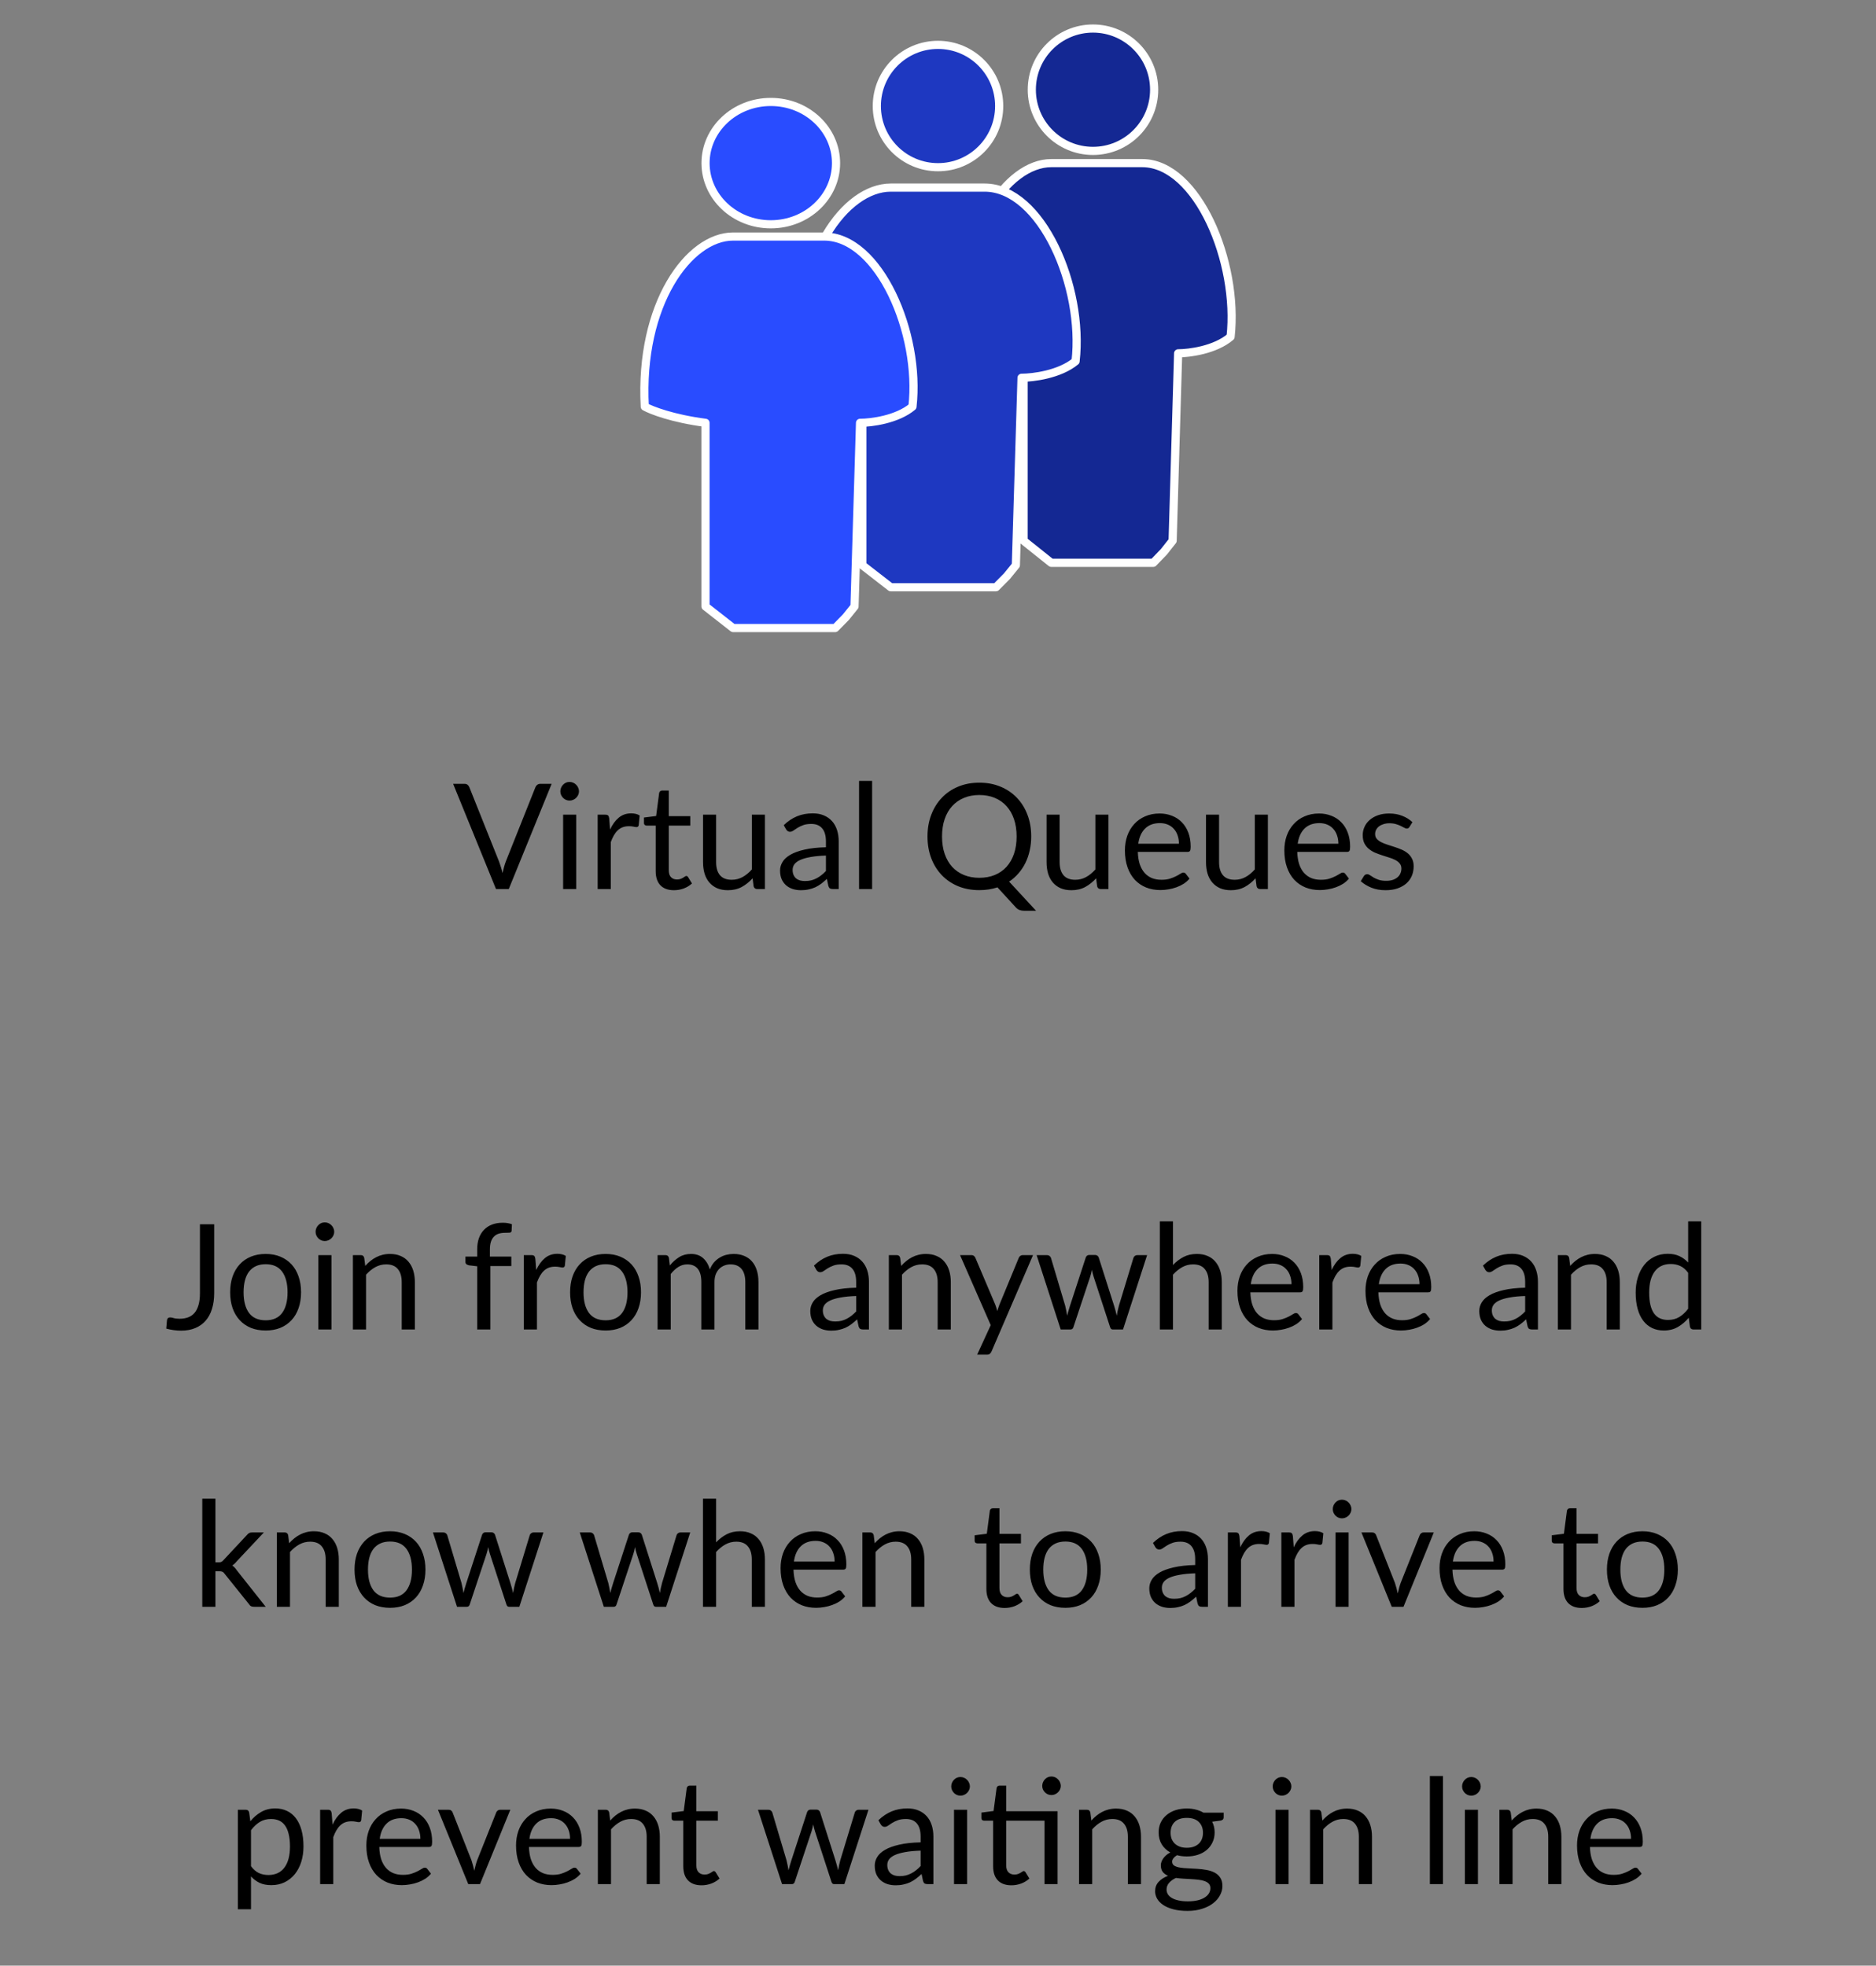 <svg width="230" height="241" viewBox="0 0 230 241" fill="none" xmlns="http://www.w3.org/2000/svg">
<rect x="0" y="0" width="230" height="241" fill="#808080" stroke="none"/>
<circle cx="134" cy="11" r="7.5" fill="#142893" stroke="white"/>
<path d="M150.87 41.29C151.885 32.166 146.81 20 140.044 20H128.879C123.465 20 117.375 28.448 118.052 41.29C118.841 41.74 121.435 42.777 125.495 43.317V66.296L128.879 69H141.397L142.699 67.648L143.765 66.296L144.442 43.317C145.795 43.317 148.976 42.912 150.87 41.29Z" fill="#142893" stroke="white" stroke-linecap="round" stroke-linejoin="round"/>
<circle cx="115" cy="13" r="7.5" fill="#1E38C1" stroke="white"/>
<path d="M131.867 44.29C132.912 35.166 127.683 23 120.712 23H109.208C103.631 23 97.356 31.448 98.053 44.29C98.867 44.74 101.539 45.777 105.722 46.317V69.296L109.208 72H122.106L123.447 70.648L124.546 69.296L125.243 46.317C126.638 46.317 129.914 45.912 131.867 44.29Z" fill="#1E38C1" stroke="white" stroke-linecap="round" stroke-linejoin="round"/>
<path d="M102.5 20C102.5 24.114 98.947 27.5 94.5 27.5C90.053 27.5 86.5 24.114 86.5 20C86.5 15.886 90.053 12.5 94.5 12.5C98.947 12.5 102.5 15.886 102.5 20Z" fill="#294CFF" stroke="white"/>
<path d="M111.87 49.855C112.885 40.917 107.81 29 101.044 29H89.879C84.465 29 78.375 37.276 79.052 49.855C79.841 50.297 82.435 51.312 86.495 51.841V74.352L89.879 77H102.397L103.699 75.676L104.765 74.352L105.442 51.841C106.795 51.841 109.976 51.444 111.87 49.855Z" fill="#294CFF" stroke="white" stroke-linecap="round" stroke-linejoin="round"/>
<path d="M67.632 96.103L62.376 109H60.81L55.554 96.103H56.949C57.105 96.103 57.231 96.142 57.327 96.22C57.423 96.298 57.495 96.397 57.543 96.517L61.179 105.616C61.257 105.82 61.332 106.042 61.404 106.282C61.482 106.522 61.551 106.774 61.611 107.038C61.671 106.774 61.734 106.522 61.8 106.282C61.866 106.042 61.938 105.82 62.016 105.616L65.643 96.517C65.679 96.415 65.748 96.322 65.85 96.238C65.958 96.148 66.087 96.103 66.237 96.103H67.632ZM70.643 99.883V109H69.041V99.883H70.643ZM70.985 97.021C70.985 97.177 70.952 97.324 70.886 97.462C70.826 97.594 70.742 97.714 70.634 97.822C70.532 97.924 70.409 98.005 70.265 98.065C70.127 98.125 69.98 98.155 69.824 98.155C69.668 98.155 69.521 98.125 69.383 98.065C69.251 98.005 69.134 97.924 69.032 97.822C68.93 97.714 68.849 97.594 68.789 97.462C68.729 97.324 68.699 97.177 68.699 97.021C68.699 96.865 68.729 96.718 68.789 96.58C68.849 96.436 68.93 96.313 69.032 96.211C69.134 96.103 69.251 96.019 69.383 95.959C69.521 95.899 69.668 95.869 69.824 95.869C69.98 95.869 70.127 95.899 70.265 95.959C70.409 96.019 70.532 96.103 70.634 96.211C70.742 96.313 70.826 96.436 70.886 96.58C70.952 96.718 70.985 96.865 70.985 97.021ZM74.796 101.71C75.084 101.086 75.438 100.6 75.858 100.252C76.278 99.898 76.791 99.721 77.397 99.721C77.589 99.721 77.772 99.742 77.946 99.784C78.126 99.826 78.285 99.892 78.423 99.982L78.306 101.179C78.27 101.329 78.18 101.404 78.036 101.404C77.952 101.404 77.829 101.386 77.667 101.35C77.505 101.314 77.322 101.296 77.118 101.296C76.83 101.296 76.572 101.338 76.344 101.422C76.122 101.506 75.921 101.632 75.741 101.8C75.567 101.962 75.408 102.166 75.264 102.412C75.126 102.652 75 102.928 74.886 103.24V109H73.275V99.883H74.193C74.367 99.883 74.487 99.916 74.553 99.982C74.619 100.048 74.664 100.162 74.688 100.324L74.796 101.71ZM82.63 109.144C81.91 109.144 81.356 108.943 80.966 108.541C80.582 108.139 80.389 107.56 80.389 106.804V101.224H79.291C79.195 101.224 79.115 101.197 79.049 101.143C78.983 101.083 78.95 100.993 78.95 100.873V100.234L80.444 100.045L80.812 97.228C80.831 97.138 80.87 97.066 80.93 97.012C80.996 96.952 81.079 96.922 81.181 96.922H81.992V100.063H84.629V101.224H81.992V106.696C81.992 107.08 82.085 107.365 82.27 107.551C82.457 107.737 82.697 107.83 82.99 107.83C83.159 107.83 83.302 107.809 83.422 107.767C83.549 107.719 83.656 107.668 83.746 107.614C83.837 107.56 83.912 107.512 83.972 107.47C84.037 107.422 84.094 107.398 84.142 107.398C84.227 107.398 84.302 107.449 84.368 107.551L84.835 108.316C84.559 108.574 84.227 108.778 83.837 108.928C83.447 109.072 83.044 109.144 82.63 109.144ZM93.78 99.883V109H92.826C92.598 109 92.454 108.889 92.394 108.667L92.268 107.686C91.872 108.124 91.428 108.478 90.936 108.748C90.444 109.012 89.88 109.144 89.244 109.144C88.746 109.144 88.305 109.063 87.921 108.901C87.543 108.733 87.225 108.499 86.967 108.199C86.709 107.899 86.514 107.536 86.382 107.11C86.256 106.684 86.193 106.213 86.193 105.697V99.883H87.795V105.697C87.795 106.387 87.951 106.921 88.263 107.299C88.581 107.677 89.064 107.866 89.712 107.866C90.186 107.866 90.627 107.755 91.035 107.533C91.449 107.305 91.83 106.993 92.178 106.597V99.883H93.78ZM101.261 104.896C100.523 104.92 99.893 104.98 99.371 105.076C98.855 105.166 98.432 105.286 98.102 105.436C97.778 105.586 97.541 105.763 97.391 105.967C97.247 106.171 97.175 106.399 97.175 106.651C97.175 106.891 97.214 107.098 97.292 107.272C97.37 107.446 97.475 107.59 97.607 107.704C97.745 107.812 97.904 107.893 98.084 107.947C98.27 107.995 98.468 108.019 98.678 108.019C98.96 108.019 99.218 107.992 99.452 107.938C99.686 107.878 99.905 107.794 100.109 107.686C100.319 107.578 100.517 107.449 100.703 107.299C100.895 107.149 101.081 106.978 101.261 106.786V104.896ZM96.086 101.17C96.59 100.684 97.133 100.321 97.715 100.081C98.297 99.841 98.942 99.721 99.65 99.721C100.16 99.721 100.613 99.805 101.009 99.973C101.405 100.141 101.738 100.375 102.008 100.675C102.278 100.975 102.482 101.338 102.62 101.764C102.758 102.19 102.827 102.658 102.827 103.168V109H102.116C101.96 109 101.84 108.976 101.756 108.928C101.672 108.874 101.606 108.772 101.558 108.622L101.378 107.758C101.138 107.98 100.904 108.178 100.676 108.352C100.448 108.52 100.208 108.664 99.956 108.784C99.704 108.898 99.434 108.985 99.146 109.045C98.864 109.111 98.549 109.144 98.201 109.144C97.847 109.144 97.514 109.096 97.202 109C96.89 108.898 96.617 108.748 96.383 108.55C96.155 108.352 95.972 108.103 95.834 107.803C95.702 107.497 95.636 107.137 95.636 106.723C95.636 106.363 95.735 106.018 95.933 105.688C96.131 105.352 96.452 105.055 96.896 104.797C97.34 104.539 97.919 104.329 98.633 104.167C99.347 103.999 100.223 103.903 101.261 103.879V103.168C101.261 102.46 101.108 101.926 100.802 101.566C100.496 101.2 100.049 101.017 99.461 101.017C99.065 101.017 98.732 101.068 98.462 101.17C98.198 101.266 97.967 101.377 97.769 101.503C97.577 101.623 97.409 101.734 97.265 101.836C97.127 101.932 96.989 101.98 96.851 101.98C96.743 101.98 96.65 101.953 96.572 101.899C96.494 101.839 96.428 101.767 96.374 101.683L96.086 101.17ZM106.923 95.743V109H105.321V95.743H106.923ZM115.494 102.556C115.494 103.348 115.602 104.059 115.818 104.689C116.034 105.313 116.34 105.844 116.736 106.282C117.138 106.714 117.621 107.047 118.185 107.281C118.749 107.509 119.376 107.623 120.066 107.623C120.762 107.623 121.392 107.509 121.956 107.281C122.52 107.047 123 106.714 123.396 106.282C123.792 105.844 124.098 105.313 124.314 104.689C124.53 104.059 124.638 103.348 124.638 102.556C124.638 101.764 124.53 101.053 124.314 100.423C124.098 99.793 123.792 99.262 123.396 98.83C123 98.392 122.52 98.056 121.956 97.822C121.392 97.588 120.762 97.471 120.066 97.471C119.376 97.471 118.749 97.588 118.185 97.822C117.621 98.056 117.138 98.392 116.736 98.83C116.34 99.262 116.034 99.793 115.818 100.423C115.602 101.053 115.494 101.764 115.494 102.556ZM127.023 111.664H125.583C125.367 111.664 125.175 111.634 125.007 111.574C124.839 111.514 124.686 111.409 124.548 111.259L122.289 108.793C121.605 109.021 120.864 109.135 120.066 109.135C119.118 109.135 118.254 108.976 117.474 108.658C116.694 108.334 116.025 107.881 115.467 107.299C114.909 106.717 114.477 106.024 114.171 105.22C113.865 104.41 113.712 103.522 113.712 102.556C113.712 101.59 113.865 100.705 114.171 99.901C114.477 99.091 114.909 98.395 115.467 97.813C116.025 97.225 116.694 96.769 117.474 96.445C118.254 96.121 119.118 95.959 120.066 95.959C121.014 95.959 121.878 96.121 122.658 96.445C123.444 96.769 124.116 97.225 124.674 97.813C125.232 98.395 125.664 99.091 125.97 99.901C126.276 100.705 126.429 101.59 126.429 102.556C126.429 103.162 126.366 103.738 126.24 104.284C126.12 104.83 125.943 105.34 125.709 105.814C125.475 106.282 125.19 106.708 124.854 107.092C124.518 107.476 124.14 107.809 123.72 108.091L127.023 111.664ZM135.897 99.883V109H134.943C134.715 109 134.571 108.889 134.511 108.667L134.385 107.686C133.989 108.124 133.545 108.478 133.053 108.748C132.561 109.012 131.997 109.144 131.361 109.144C130.863 109.144 130.422 109.063 130.038 108.901C129.66 108.733 129.342 108.499 129.084 108.199C128.826 107.899 128.631 107.536 128.499 107.11C128.373 106.684 128.31 106.213 128.31 105.697V99.883H129.912V105.697C129.912 106.387 130.068 106.921 130.38 107.299C130.698 107.677 131.181 107.866 131.829 107.866C132.303 107.866 132.744 107.755 133.152 107.533C133.566 107.305 133.947 106.993 134.295 106.597V99.883H135.897ZM144.539 103.447C144.539 103.075 144.485 102.736 144.377 102.43C144.275 102.118 144.122 101.851 143.918 101.629C143.72 101.401 143.477 101.227 143.189 101.107C142.901 100.981 142.574 100.918 142.208 100.918C141.44 100.918 140.831 101.143 140.381 101.593C139.937 102.037 139.661 102.655 139.553 103.447H144.539ZM145.835 107.722C145.637 107.962 145.4 108.172 145.124 108.352C144.848 108.526 144.551 108.67 144.233 108.784C143.921 108.898 143.597 108.982 143.261 109.036C142.925 109.096 142.592 109.126 142.262 109.126C141.632 109.126 141.05 109.021 140.516 108.811C139.988 108.595 139.529 108.283 139.139 107.875C138.755 107.461 138.455 106.951 138.239 106.345C138.023 105.739 137.915 105.043 137.915 104.257C137.915 103.621 138.011 103.027 138.203 102.475C138.401 101.923 138.683 101.446 139.049 101.044C139.415 100.636 139.862 100.318 140.39 100.09C140.918 99.856 141.512 99.739 142.172 99.739C142.718 99.739 143.222 99.832 143.684 100.018C144.152 100.198 144.554 100.462 144.89 100.81C145.232 101.152 145.499 101.578 145.691 102.088C145.883 102.592 145.979 103.168 145.979 103.816C145.979 104.068 145.952 104.236 145.898 104.32C145.844 104.404 145.742 104.446 145.592 104.446H139.499C139.517 105.022 139.595 105.523 139.733 105.949C139.877 106.375 140.075 106.732 140.327 107.02C140.579 107.302 140.879 107.515 141.227 107.659C141.575 107.797 141.965 107.866 142.397 107.866C142.799 107.866 143.144 107.821 143.432 107.731C143.726 107.635 143.978 107.533 144.188 107.425C144.398 107.317 144.572 107.218 144.71 107.128C144.854 107.032 144.977 106.984 145.079 106.984C145.211 106.984 145.313 107.035 145.385 107.137L145.835 107.722ZM155.444 99.883V109H154.49C154.262 109 154.118 108.889 154.058 108.667L153.932 107.686C153.536 108.124 153.092 108.478 152.6 108.748C152.108 109.012 151.544 109.144 150.908 109.144C150.41 109.144 149.969 109.063 149.585 108.901C149.207 108.733 148.889 108.499 148.631 108.199C148.373 107.899 148.178 107.536 148.046 107.11C147.92 106.684 147.857 106.213 147.857 105.697V99.883H149.459V105.697C149.459 106.387 149.615 106.921 149.927 107.299C150.245 107.677 150.728 107.866 151.376 107.866C151.85 107.866 152.291 107.755 152.699 107.533C153.113 107.305 153.494 106.993 153.842 106.597V99.883H155.444ZM164.086 103.447C164.086 103.075 164.032 102.736 163.924 102.43C163.822 102.118 163.669 101.851 163.465 101.629C163.267 101.401 163.024 101.227 162.736 101.107C162.448 100.981 162.121 100.918 161.755 100.918C160.987 100.918 160.378 101.143 159.928 101.593C159.484 102.037 159.208 102.655 159.1 103.447H164.086ZM165.382 107.722C165.184 107.962 164.947 108.172 164.671 108.352C164.395 108.526 164.098 108.67 163.78 108.784C163.468 108.898 163.144 108.982 162.808 109.036C162.472 109.096 162.139 109.126 161.809 109.126C161.179 109.126 160.597 109.021 160.063 108.811C159.535 108.595 159.076 108.283 158.686 107.875C158.302 107.461 158.002 106.951 157.786 106.345C157.57 105.739 157.462 105.043 157.462 104.257C157.462 103.621 157.558 103.027 157.75 102.475C157.948 101.923 158.23 101.446 158.596 101.044C158.962 100.636 159.409 100.318 159.937 100.09C160.465 99.856 161.059 99.739 161.719 99.739C162.265 99.739 162.769 99.832 163.231 100.018C163.699 100.198 164.101 100.462 164.437 100.81C164.779 101.152 165.046 101.578 165.238 102.088C165.43 102.592 165.526 103.168 165.526 103.816C165.526 104.068 165.499 104.236 165.445 104.32C165.391 104.404 165.289 104.446 165.139 104.446H159.046C159.064 105.022 159.142 105.523 159.28 105.949C159.424 106.375 159.622 106.732 159.874 107.02C160.126 107.302 160.426 107.515 160.774 107.659C161.122 107.797 161.512 107.866 161.944 107.866C162.346 107.866 162.691 107.821 162.979 107.731C163.273 107.635 163.525 107.533 163.735 107.425C163.945 107.317 164.119 107.218 164.257 107.128C164.401 107.032 164.524 106.984 164.626 106.984C164.758 106.984 164.86 107.035 164.932 107.137L165.382 107.722ZM172.804 101.386C172.732 101.518 172.621 101.584 172.471 101.584C172.381 101.584 172.279 101.551 172.165 101.485C172.051 101.419 171.91 101.347 171.742 101.269C171.58 101.185 171.385 101.11 171.157 101.044C170.929 100.972 170.659 100.936 170.347 100.936C170.077 100.936 169.834 100.972 169.618 101.044C169.402 101.11 169.216 101.203 169.06 101.323C168.91 101.443 168.793 101.584 168.709 101.746C168.631 101.902 168.592 102.073 168.592 102.259C168.592 102.493 168.658 102.688 168.79 102.844C168.928 103 169.108 103.135 169.33 103.249C169.552 103.363 169.804 103.465 170.086 103.555C170.368 103.639 170.656 103.732 170.95 103.834C171.25 103.93 171.541 104.038 171.823 104.158C172.105 104.278 172.357 104.428 172.579 104.608C172.801 104.788 172.978 105.01 173.11 105.274C173.248 105.532 173.317 105.844 173.317 106.21C173.317 106.63 173.242 107.02 173.092 107.38C172.942 107.734 172.72 108.043 172.426 108.307C172.132 108.565 171.772 108.769 171.346 108.919C170.92 109.069 170.428 109.144 169.87 109.144C169.234 109.144 168.658 109.042 168.142 108.838C167.626 108.628 167.188 108.361 166.828 108.037L167.206 107.425C167.254 107.347 167.311 107.287 167.377 107.245C167.443 107.203 167.527 107.182 167.629 107.182C167.737 107.182 167.851 107.224 167.971 107.308C168.091 107.392 168.235 107.485 168.403 107.587C168.577 107.689 168.787 107.782 169.033 107.866C169.279 107.95 169.585 107.992 169.951 107.992C170.263 107.992 170.536 107.953 170.77 107.875C171.004 107.791 171.199 107.68 171.355 107.542C171.511 107.404 171.625 107.245 171.697 107.065C171.775 106.885 171.814 106.693 171.814 106.489C171.814 106.237 171.745 106.03 171.607 105.868C171.475 105.7 171.298 105.559 171.076 105.445C170.854 105.325 170.599 105.223 170.311 105.139C170.029 105.049 169.738 104.956 169.438 104.86C169.144 104.764 168.853 104.656 168.565 104.536C168.283 104.41 168.031 104.254 167.809 104.068C167.587 103.882 167.407 103.654 167.269 103.384C167.137 103.108 167.071 102.775 167.071 102.385C167.071 102.037 167.143 101.704 167.287 101.386C167.431 101.062 167.641 100.78 167.917 100.54C168.193 100.294 168.532 100.099 168.934 99.955C169.336 99.811 169.795 99.739 170.311 99.739C170.911 99.739 171.448 99.835 171.922 100.027C172.402 100.213 172.816 100.471 173.164 100.801L172.804 101.386Z" fill="black"/>
<path d="M26.259 158.545C26.259 159.265 26.169 159.91 25.989 160.48C25.815 161.05 25.554 161.533 25.206 161.929C24.864 162.319 24.441 162.619 23.937 162.829C23.433 163.039 22.854 163.144 22.2 163.144C21.606 163.144 21 163.06 20.382 162.892C20.394 162.718 20.409 162.547 20.427 162.379C20.445 162.205 20.46 162.034 20.472 161.866C20.484 161.764 20.52 161.683 20.58 161.623C20.646 161.557 20.745 161.524 20.877 161.524C20.985 161.524 21.126 161.551 21.3 161.605C21.48 161.659 21.72 161.686 22.02 161.686C22.416 161.686 22.77 161.626 23.082 161.506C23.394 161.386 23.655 161.2 23.865 160.948C24.075 160.696 24.234 160.375 24.342 159.985C24.456 159.589 24.513 159.121 24.513 158.581V150.103H26.259V158.545ZM32.573 153.739C33.239 153.739 33.839 153.85 34.373 154.072C34.907 154.294 35.363 154.609 35.741 155.017C36.119 155.425 36.407 155.92 36.605 156.502C36.809 157.078 36.911 157.723 36.911 158.437C36.911 159.157 36.809 159.805 36.605 160.381C36.407 160.957 36.119 161.449 35.741 161.857C35.363 162.265 34.907 162.58 34.373 162.802C33.839 163.018 33.239 163.126 32.573 163.126C31.901 163.126 31.295 163.018 30.755 162.802C30.221 162.58 29.765 162.265 29.387 161.857C29.009 161.449 28.718 160.957 28.514 160.381C28.316 159.805 28.217 159.157 28.217 158.437C28.217 157.723 28.316 157.078 28.514 156.502C28.718 155.92 29.009 155.425 29.387 155.017C29.765 154.609 30.221 154.294 30.755 154.072C31.295 153.85 31.901 153.739 32.573 153.739ZM32.573 161.875C33.473 161.875 34.145 161.575 34.589 160.975C35.033 160.369 35.255 159.526 35.255 158.446C35.255 157.36 35.033 156.514 34.589 155.908C34.145 155.302 33.473 154.999 32.573 154.999C32.117 154.999 31.718 155.077 31.376 155.233C31.04 155.389 30.758 155.614 30.53 155.908C30.308 156.202 30.14 156.565 30.026 156.997C29.918 157.423 29.864 157.906 29.864 158.446C29.864 159.526 30.086 160.369 30.53 160.975C30.98 161.575 31.661 161.875 32.573 161.875ZM40.635 153.883V163H39.033V153.883H40.635ZM40.977 151.021C40.977 151.177 40.944 151.324 40.878 151.462C40.818 151.594 40.734 151.714 40.626 151.822C40.524 151.924 40.401 152.005 40.257 152.065C40.119 152.125 39.972 152.155 39.816 152.155C39.66 152.155 39.513 152.125 39.375 152.065C39.243 152.005 39.126 151.924 39.024 151.822C38.922 151.714 38.841 151.594 38.781 151.462C38.721 151.324 38.691 151.177 38.691 151.021C38.691 150.865 38.721 150.718 38.781 150.58C38.841 150.436 38.922 150.313 39.024 150.211C39.126 150.103 39.243 150.019 39.375 149.959C39.513 149.899 39.66 149.869 39.816 149.869C39.972 149.869 40.119 149.899 40.257 149.959C40.401 150.019 40.524 150.103 40.626 150.211C40.734 150.313 40.818 150.436 40.878 150.58C40.944 150.718 40.977 150.865 40.977 151.021ZM44.779 155.206C44.977 154.984 45.187 154.783 45.409 154.603C45.631 154.423 45.865 154.27 46.111 154.144C46.363 154.012 46.627 153.913 46.903 153.847C47.185 153.775 47.488 153.739 47.812 153.739C48.31 153.739 48.748 153.823 49.126 153.991C49.51 154.153 49.828 154.387 50.08 154.693C50.338 154.993 50.533 155.356 50.665 155.782C50.797 156.208 50.863 156.679 50.863 157.195V163H49.252V157.195C49.252 156.505 49.093 155.971 48.775 155.593C48.463 155.209 47.986 155.017 47.344 155.017C46.87 155.017 46.426 155.131 46.012 155.359C45.604 155.587 45.226 155.896 44.878 156.286V163H43.267V153.883H44.23C44.458 153.883 44.599 153.994 44.653 154.216L44.779 155.206ZM58.504 163V155.251L57.496 155.134C57.37 155.104 57.265 155.059 57.181 154.999C57.103 154.933 57.064 154.84 57.064 154.72V154.063H58.504V153.181C58.504 152.659 58.576 152.197 58.72 151.795C58.87 151.387 59.08 151.045 59.35 150.769C59.626 150.487 59.956 150.274 60.34 150.13C60.724 149.986 61.156 149.914 61.636 149.914C62.044 149.914 62.419 149.974 62.761 150.094L62.725 150.895C62.713 151.039 62.632 151.117 62.482 151.129C62.338 151.141 62.143 151.147 61.897 151.147C61.621 151.147 61.369 151.183 61.141 151.255C60.919 151.327 60.727 151.444 60.565 151.606C60.403 151.768 60.277 151.981 60.187 152.245C60.103 152.509 60.061 152.836 60.061 153.226V154.063H62.689V155.224H60.115V163H58.504ZM65.741 155.71C66.029 155.086 66.383 154.6 66.803 154.252C67.223 153.898 67.736 153.721 68.342 153.721C68.534 153.721 68.717 153.742 68.891 153.784C69.071 153.826 69.23 153.892 69.368 153.982L69.251 155.179C69.215 155.329 69.125 155.404 68.981 155.404C68.897 155.404 68.774 155.386 68.612 155.35C68.45 155.314 68.267 155.296 68.063 155.296C67.775 155.296 67.517 155.338 67.289 155.422C67.067 155.506 66.866 155.632 66.686 155.8C66.512 155.962 66.353 156.166 66.209 156.412C66.071 156.652 65.945 156.928 65.831 157.24V163H64.22V153.883H65.138C65.312 153.883 65.432 153.916 65.498 153.982C65.564 154.048 65.609 154.162 65.633 154.324L65.741 155.71ZM74.251 153.739C74.917 153.739 75.517 153.85 76.051 154.072C76.585 154.294 77.041 154.609 77.419 155.017C77.797 155.425 78.085 155.92 78.283 156.502C78.487 157.078 78.589 157.723 78.589 158.437C78.589 159.157 78.487 159.805 78.283 160.381C78.085 160.957 77.797 161.449 77.419 161.857C77.041 162.265 76.585 162.58 76.051 162.802C75.517 163.018 74.917 163.126 74.251 163.126C73.579 163.126 72.973 163.018 72.433 162.802C71.899 162.58 71.443 162.265 71.065 161.857C70.687 161.449 70.396 160.957 70.192 160.381C69.994 159.805 69.895 159.157 69.895 158.437C69.895 157.723 69.994 157.078 70.192 156.502C70.396 155.92 70.687 155.425 71.065 155.017C71.443 154.609 71.899 154.294 72.433 154.072C72.973 153.85 73.579 153.739 74.251 153.739ZM74.251 161.875C75.151 161.875 75.823 161.575 76.267 160.975C76.711 160.369 76.933 159.526 76.933 158.446C76.933 157.36 76.711 156.514 76.267 155.908C75.823 155.302 75.151 154.999 74.251 154.999C73.795 154.999 73.396 155.077 73.054 155.233C72.718 155.389 72.436 155.614 72.208 155.908C71.986 156.202 71.818 156.565 71.704 156.997C71.596 157.423 71.542 157.906 71.542 158.446C71.542 159.526 71.764 160.369 72.208 160.975C72.658 161.575 73.339 161.875 74.251 161.875ZM80.621 163V153.883H81.584C81.812 153.883 81.953 153.994 82.007 154.216L82.124 155.152C82.46 154.738 82.838 154.399 83.258 154.135C83.678 153.871 84.164 153.739 84.716 153.739C85.328 153.739 85.823 153.91 86.201 154.252C86.585 154.594 86.861 155.056 87.029 155.638C87.161 155.308 87.329 155.023 87.533 154.783C87.743 154.543 87.977 154.345 88.235 154.189C88.493 154.033 88.766 153.919 89.054 153.847C89.348 153.775 89.645 153.739 89.945 153.739C90.425 153.739 90.851 153.817 91.223 153.973C91.601 154.123 91.919 154.345 92.177 154.639C92.441 154.933 92.642 155.296 92.78 155.728C92.918 156.154 92.987 156.643 92.987 157.195V163H91.376V157.195C91.376 156.481 91.22 155.941 90.908 155.575C90.596 155.203 90.146 155.017 89.558 155.017C89.294 155.017 89.042 155.065 88.802 155.161C88.568 155.251 88.361 155.386 88.181 155.566C88.001 155.746 87.857 155.974 87.749 156.25C87.647 156.52 87.596 156.835 87.596 157.195V163H85.985V157.195C85.985 156.463 85.838 155.917 85.544 155.557C85.25 155.197 84.821 155.017 84.257 155.017C83.861 155.017 83.495 155.125 83.159 155.341C82.823 155.551 82.514 155.839 82.232 156.205V163H80.621ZM104.968 158.896C104.23 158.92 103.6 158.98 103.078 159.076C102.562 159.166 102.139 159.286 101.809 159.436C101.485 159.586 101.248 159.763 101.098 159.967C100.954 160.171 100.882 160.399 100.882 160.651C100.882 160.891 100.921 161.098 100.999 161.272C101.077 161.446 101.182 161.59 101.314 161.704C101.452 161.812 101.611 161.893 101.791 161.947C101.977 161.995 102.175 162.019 102.385 162.019C102.667 162.019 102.925 161.992 103.159 161.938C103.393 161.878 103.612 161.794 103.816 161.686C104.026 161.578 104.224 161.449 104.41 161.299C104.602 161.149 104.788 160.978 104.968 160.786V158.896ZM99.793 155.17C100.297 154.684 100.84 154.321 101.422 154.081C102.004 153.841 102.649 153.721 103.357 153.721C103.867 153.721 104.32 153.805 104.716 153.973C105.112 154.141 105.445 154.375 105.715 154.675C105.985 154.975 106.189 155.338 106.327 155.764C106.465 156.19 106.534 156.658 106.534 157.168V163H105.823C105.667 163 105.547 162.976 105.463 162.928C105.379 162.874 105.313 162.772 105.265 162.622L105.085 161.758C104.845 161.98 104.611 162.178 104.383 162.352C104.155 162.52 103.915 162.664 103.663 162.784C103.411 162.898 103.141 162.985 102.853 163.045C102.571 163.111 102.256 163.144 101.908 163.144C101.554 163.144 101.221 163.096 100.909 163C100.597 162.898 100.324 162.748 100.09 162.55C99.862 162.352 99.679 162.103 99.541 161.803C99.409 161.497 99.343 161.137 99.343 160.723C99.343 160.363 99.442 160.018 99.64 159.688C99.838 159.352 100.159 159.055 100.603 158.797C101.047 158.539 101.626 158.329 102.34 158.167C103.054 157.999 103.93 157.903 104.968 157.879V157.168C104.968 156.46 104.815 155.926 104.509 155.566C104.203 155.2 103.756 155.017 103.168 155.017C102.772 155.017 102.439 155.068 102.169 155.17C101.905 155.266 101.674 155.377 101.476 155.503C101.284 155.623 101.116 155.734 100.972 155.836C100.834 155.932 100.696 155.98 100.558 155.98C100.45 155.98 100.357 155.953 100.279 155.899C100.201 155.839 100.135 155.767 100.081 155.683L99.793 155.17ZM110.486 155.206C110.684 154.984 110.894 154.783 111.116 154.603C111.338 154.423 111.572 154.27 111.818 154.144C112.07 154.012 112.334 153.913 112.61 153.847C112.892 153.775 113.195 153.739 113.519 153.739C114.017 153.739 114.455 153.823 114.833 153.991C115.217 154.153 115.535 154.387 115.787 154.693C116.045 154.993 116.24 155.356 116.372 155.782C116.504 156.208 116.57 156.679 116.57 157.195V163H114.959V157.195C114.959 156.505 114.8 155.971 114.482 155.593C114.17 155.209 113.693 155.017 113.051 155.017C112.577 155.017 112.133 155.131 111.719 155.359C111.311 155.587 110.933 155.896 110.585 156.286V163H108.974V153.883H109.937C110.165 153.883 110.306 153.994 110.36 154.216L110.486 155.206ZM126.649 153.883L121.564 165.691C121.51 165.811 121.441 165.907 121.357 165.979C121.279 166.051 121.156 166.087 120.988 166.087H119.8L121.465 162.469L117.703 153.883H119.089C119.227 153.883 119.335 153.919 119.413 153.991C119.497 154.057 119.554 154.132 119.584 154.216L122.023 159.958C122.119 160.21 122.2 160.474 122.266 160.75C122.35 160.468 122.44 160.201 122.536 159.949L124.903 154.216C124.939 154.12 124.999 154.042 125.083 153.982C125.173 153.916 125.272 153.883 125.38 153.883H126.649ZM140.637 153.883L137.685 163H136.416C136.26 163 136.152 162.898 136.092 162.694L134.076 156.511C134.028 156.373 133.989 156.235 133.959 156.097C133.929 155.953 133.899 155.812 133.869 155.674C133.839 155.812 133.809 155.953 133.779 156.097C133.749 156.235 133.71 156.376 133.662 156.52L131.61 162.694C131.556 162.898 131.436 163 131.25 163H130.044L127.092 153.883H128.352C128.478 153.883 128.583 153.916 128.667 153.982C128.757 154.048 128.817 154.126 128.847 154.216L130.593 160.084C130.695 160.516 130.776 160.924 130.836 161.308C130.89 161.11 130.944 160.909 130.998 160.705C131.058 160.501 131.121 160.294 131.187 160.084L133.113 154.18C133.143 154.09 133.194 154.015 133.266 153.955C133.344 153.895 133.437 153.865 133.545 153.865H134.247C134.367 153.865 134.466 153.895 134.544 153.955C134.622 154.015 134.676 154.09 134.706 154.18L136.587 160.084C136.653 160.294 136.713 160.501 136.767 160.705C136.821 160.909 136.872 161.11 136.92 161.308C136.95 161.11 136.986 160.912 137.028 160.714C137.076 160.51 137.127 160.3 137.181 160.084L138.963 154.216C138.993 154.12 139.05 154.042 139.134 153.982C139.218 153.916 139.317 153.883 139.431 153.883H140.637ZM143.808 155.098C144.198 154.684 144.63 154.354 145.104 154.108C145.578 153.862 146.124 153.739 146.742 153.739C147.24 153.739 147.678 153.823 148.056 153.991C148.44 154.153 148.758 154.387 149.01 154.693C149.268 154.993 149.463 155.356 149.595 155.782C149.727 156.208 149.793 156.679 149.793 157.195V163H148.182V157.195C148.182 156.505 148.023 155.971 147.705 155.593C147.393 155.209 146.916 155.017 146.274 155.017C145.8 155.017 145.356 155.131 144.942 155.359C144.534 155.587 144.156 155.896 143.808 156.286V163H142.197V149.743H143.808V155.098ZM158.336 157.447C158.336 157.075 158.282 156.736 158.174 156.43C158.072 156.118 157.919 155.851 157.715 155.629C157.517 155.401 157.274 155.227 156.986 155.107C156.698 154.981 156.371 154.918 156.005 154.918C155.237 154.918 154.628 155.143 154.178 155.593C153.734 156.037 153.458 156.655 153.35 157.447H158.336ZM159.632 161.722C159.434 161.962 159.197 162.172 158.921 162.352C158.645 162.526 158.348 162.67 158.03 162.784C157.718 162.898 157.394 162.982 157.058 163.036C156.722 163.096 156.389 163.126 156.059 163.126C155.429 163.126 154.847 163.021 154.313 162.811C153.785 162.595 153.326 162.283 152.936 161.875C152.552 161.461 152.252 160.951 152.036 160.345C151.82 159.739 151.712 159.043 151.712 158.257C151.712 157.621 151.808 157.027 152 156.475C152.198 155.923 152.48 155.446 152.846 155.044C153.212 154.636 153.659 154.318 154.187 154.09C154.715 153.856 155.309 153.739 155.969 153.739C156.515 153.739 157.019 153.832 157.481 154.018C157.949 154.198 158.351 154.462 158.687 154.81C159.029 155.152 159.296 155.578 159.488 156.088C159.68 156.592 159.776 157.168 159.776 157.816C159.776 158.068 159.749 158.236 159.695 158.32C159.641 158.404 159.539 158.446 159.389 158.446H153.296C153.314 159.022 153.392 159.523 153.53 159.949C153.674 160.375 153.872 160.732 154.124 161.02C154.376 161.302 154.676 161.515 155.024 161.659C155.372 161.797 155.762 161.866 156.194 161.866C156.596 161.866 156.941 161.821 157.229 161.731C157.523 161.635 157.775 161.533 157.985 161.425C158.195 161.317 158.369 161.218 158.507 161.128C158.651 161.032 158.774 160.984 158.876 160.984C159.008 160.984 159.11 161.035 159.182 161.137L159.632 161.722ZM163.265 155.71C163.553 155.086 163.907 154.6 164.327 154.252C164.747 153.898 165.26 153.721 165.866 153.721C166.058 153.721 166.241 153.742 166.415 153.784C166.595 153.826 166.754 153.892 166.892 153.982L166.775 155.179C166.739 155.329 166.649 155.404 166.505 155.404C166.421 155.404 166.298 155.386 166.136 155.35C165.974 155.314 165.791 155.296 165.587 155.296C165.299 155.296 165.041 155.338 164.813 155.422C164.591 155.506 164.39 155.632 164.21 155.8C164.036 155.962 163.877 156.166 163.733 156.412C163.595 156.652 163.469 156.928 163.355 157.24V163H161.744V153.883H162.662C162.836 153.883 162.956 153.916 163.022 153.982C163.088 154.048 163.133 154.162 163.157 154.324L163.265 155.71ZM174.033 157.447C174.033 157.075 173.979 156.736 173.871 156.43C173.769 156.118 173.616 155.851 173.412 155.629C173.214 155.401 172.971 155.227 172.683 155.107C172.395 154.981 172.068 154.918 171.702 154.918C170.934 154.918 170.325 155.143 169.875 155.593C169.431 156.037 169.155 156.655 169.047 157.447H174.033ZM175.329 161.722C175.131 161.962 174.894 162.172 174.618 162.352C174.342 162.526 174.045 162.67 173.727 162.784C173.415 162.898 173.091 162.982 172.755 163.036C172.419 163.096 172.086 163.126 171.756 163.126C171.126 163.126 170.544 163.021 170.01 162.811C169.482 162.595 169.023 162.283 168.633 161.875C168.249 161.461 167.949 160.951 167.733 160.345C167.517 159.739 167.409 159.043 167.409 158.257C167.409 157.621 167.505 157.027 167.697 156.475C167.895 155.923 168.177 155.446 168.543 155.044C168.909 154.636 169.356 154.318 169.884 154.09C170.412 153.856 171.006 153.739 171.666 153.739C172.212 153.739 172.716 153.832 173.178 154.018C173.646 154.198 174.048 154.462 174.384 154.81C174.726 155.152 174.993 155.578 175.185 156.088C175.377 156.592 175.473 157.168 175.473 157.816C175.473 158.068 175.446 158.236 175.392 158.32C175.338 158.404 175.236 158.446 175.086 158.446H168.993C169.011 159.022 169.089 159.523 169.227 159.949C169.371 160.375 169.569 160.732 169.821 161.02C170.073 161.302 170.373 161.515 170.721 161.659C171.069 161.797 171.459 161.866 171.891 161.866C172.293 161.866 172.638 161.821 172.926 161.731C173.22 161.635 173.472 161.533 173.682 161.425C173.892 161.317 174.066 161.218 174.204 161.128C174.348 161.032 174.471 160.984 174.573 160.984C174.705 160.984 174.807 161.035 174.879 161.137L175.329 161.722ZM186.987 158.896C186.249 158.92 185.619 158.98 185.097 159.076C184.581 159.166 184.158 159.286 183.828 159.436C183.504 159.586 183.267 159.763 183.117 159.967C182.973 160.171 182.901 160.399 182.901 160.651C182.901 160.891 182.94 161.098 183.018 161.272C183.096 161.446 183.201 161.59 183.333 161.704C183.471 161.812 183.63 161.893 183.81 161.947C183.996 161.995 184.194 162.019 184.404 162.019C184.686 162.019 184.944 161.992 185.178 161.938C185.412 161.878 185.631 161.794 185.835 161.686C186.045 161.578 186.243 161.449 186.429 161.299C186.621 161.149 186.807 160.978 186.987 160.786V158.896ZM181.812 155.17C182.316 154.684 182.859 154.321 183.441 154.081C184.023 153.841 184.668 153.721 185.376 153.721C185.886 153.721 186.339 153.805 186.735 153.973C187.131 154.141 187.464 154.375 187.734 154.675C188.004 154.975 188.208 155.338 188.346 155.764C188.484 156.19 188.553 156.658 188.553 157.168V163H187.842C187.686 163 187.566 162.976 187.482 162.928C187.398 162.874 187.332 162.772 187.284 162.622L187.104 161.758C186.864 161.98 186.63 162.178 186.402 162.352C186.174 162.52 185.934 162.664 185.682 162.784C185.43 162.898 185.16 162.985 184.872 163.045C184.59 163.111 184.275 163.144 183.927 163.144C183.573 163.144 183.24 163.096 182.928 163C182.616 162.898 182.343 162.748 182.109 162.55C181.881 162.352 181.698 162.103 181.56 161.803C181.428 161.497 181.362 161.137 181.362 160.723C181.362 160.363 181.461 160.018 181.659 159.688C181.857 159.352 182.178 159.055 182.622 158.797C183.066 158.539 183.645 158.329 184.359 158.167C185.073 157.999 185.949 157.903 186.987 157.879V157.168C186.987 156.46 186.834 155.926 186.528 155.566C186.222 155.2 185.775 155.017 185.187 155.017C184.791 155.017 184.458 155.068 184.188 155.17C183.924 155.266 183.693 155.377 183.495 155.503C183.303 155.623 183.135 155.734 182.991 155.836C182.853 155.932 182.715 155.98 182.577 155.98C182.469 155.98 182.376 155.953 182.298 155.899C182.22 155.839 182.154 155.767 182.1 155.683L181.812 155.17ZM192.506 155.206C192.704 154.984 192.914 154.783 193.136 154.603C193.358 154.423 193.592 154.27 193.838 154.144C194.09 154.012 194.354 153.913 194.63 153.847C194.912 153.775 195.215 153.739 195.539 153.739C196.037 153.739 196.475 153.823 196.853 153.991C197.237 154.153 197.555 154.387 197.807 154.693C198.065 154.993 198.26 155.356 198.392 155.782C198.524 156.208 198.59 156.679 198.59 157.195V163H196.979V157.195C196.979 156.505 196.82 155.971 196.502 155.593C196.19 155.209 195.713 155.017 195.071 155.017C194.597 155.017 194.153 155.131 193.739 155.359C193.331 155.587 192.953 155.896 192.605 156.286V163H190.994V153.883H191.957C192.185 153.883 192.326 153.994 192.38 154.216L192.506 155.206ZM206.971 156.052C206.671 155.65 206.347 155.371 205.999 155.215C205.651 155.053 205.261 154.972 204.829 154.972C203.983 154.972 203.332 155.275 202.876 155.881C202.42 156.487 202.192 157.351 202.192 158.473C202.192 159.067 202.243 159.577 202.345 160.003C202.447 160.423 202.597 160.771 202.795 161.047C202.993 161.317 203.236 161.515 203.524 161.641C203.812 161.767 204.139 161.83 204.505 161.83C205.033 161.83 205.492 161.71 205.882 161.47C206.278 161.23 206.641 160.891 206.971 160.453V156.052ZM208.573 149.743V163H207.619C207.391 163 207.247 162.889 207.187 162.667L207.043 161.56C206.653 162.028 206.209 162.406 205.711 162.694C205.213 162.982 204.637 163.126 203.983 163.126C203.461 163.126 202.987 163.027 202.561 162.829C202.135 162.625 201.772 162.328 201.472 161.938C201.172 161.548 200.941 161.062 200.779 160.48C200.617 159.898 200.536 159.229 200.536 158.473C200.536 157.801 200.626 157.177 200.806 156.601C200.986 156.019 201.244 155.515 201.58 155.089C201.916 154.663 202.327 154.33 202.813 154.09C203.305 153.844 203.857 153.721 204.469 153.721C205.027 153.721 205.504 153.817 205.9 154.009C206.302 154.195 206.659 154.456 206.971 154.792V149.743H208.573ZM26.412 183.743V191.546H26.826C26.946 191.546 27.045 191.531 27.123 191.501C27.207 191.465 27.294 191.396 27.384 191.294L30.264 188.207C30.348 188.105 30.435 188.027 30.525 187.973C30.621 187.913 30.747 187.883 30.903 187.883H32.352L28.995 191.456C28.833 191.66 28.659 191.819 28.473 191.933C28.581 192.005 28.677 192.089 28.761 192.185C28.851 192.275 28.935 192.38 29.013 192.5L32.577 197H31.146C31.008 197 30.888 196.979 30.786 196.937C30.69 196.889 30.606 196.805 30.534 196.685L27.537 192.95C27.447 192.824 27.357 192.743 27.267 192.707C27.183 192.665 27.051 192.644 26.871 192.644H26.412V197H24.801V183.743H26.412ZM35.454 189.206C35.652 188.984 35.862 188.783 36.084 188.603C36.306 188.423 36.54 188.27 36.786 188.144C37.038 188.012 37.302 187.913 37.578 187.847C37.86 187.775 38.163 187.739 38.487 187.739C38.985 187.739 39.423 187.823 39.801 187.991C40.185 188.153 40.503 188.387 40.755 188.693C41.013 188.993 41.208 189.356 41.34 189.782C41.472 190.208 41.538 190.679 41.538 191.195V197H39.927V191.195C39.927 190.505 39.768 189.971 39.45 189.593C39.138 189.209 38.661 189.017 38.019 189.017C37.545 189.017 37.101 189.131 36.687 189.359C36.279 189.587 35.901 189.896 35.553 190.286V197H33.942V187.883H34.905C35.133 187.883 35.274 187.994 35.328 188.216L35.454 189.206ZM47.822 187.739C48.488 187.739 49.088 187.85 49.622 188.072C50.156 188.294 50.612 188.609 50.99 189.017C51.368 189.425 51.656 189.92 51.854 190.502C52.058 191.078 52.16 191.723 52.16 192.437C52.16 193.157 52.058 193.805 51.854 194.381C51.656 194.957 51.368 195.449 50.99 195.857C50.612 196.265 50.156 196.58 49.622 196.802C49.088 197.018 48.488 197.126 47.822 197.126C47.15 197.126 46.544 197.018 46.004 196.802C45.47 196.58 45.014 196.265 44.636 195.857C44.258 195.449 43.967 194.957 43.763 194.381C43.565 193.805 43.466 193.157 43.466 192.437C43.466 191.723 43.565 191.078 43.763 190.502C43.967 189.92 44.258 189.425 44.636 189.017C45.014 188.609 45.47 188.294 46.004 188.072C46.544 187.85 47.15 187.739 47.822 187.739ZM47.822 195.875C48.722 195.875 49.394 195.575 49.838 194.975C50.282 194.369 50.504 193.526 50.504 192.446C50.504 191.36 50.282 190.514 49.838 189.908C49.394 189.302 48.722 188.999 47.822 188.999C47.366 188.999 46.967 189.077 46.625 189.233C46.289 189.389 46.007 189.614 45.779 189.908C45.557 190.202 45.389 190.565 45.275 190.997C45.167 191.423 45.113 191.906 45.113 192.446C45.113 193.526 45.335 194.369 45.779 194.975C46.229 195.575 46.91 195.875 47.822 195.875ZM66.624 187.883L63.672 197H62.403C62.247 197 62.139 196.898 62.079 196.694L60.063 190.511C60.015 190.373 59.976 190.235 59.946 190.097C59.916 189.953 59.886 189.812 59.856 189.674C59.826 189.812 59.796 189.953 59.766 190.097C59.736 190.235 59.697 190.376 59.649 190.52L57.597 196.694C57.543 196.898 57.423 197 57.237 197H56.031L53.079 187.883H54.339C54.465 187.883 54.57 187.916 54.654 187.982C54.744 188.048 54.804 188.126 54.834 188.216L56.58 194.084C56.682 194.516 56.763 194.924 56.823 195.308C56.877 195.11 56.931 194.909 56.985 194.705C57.045 194.501 57.108 194.294 57.174 194.084L59.1 188.18C59.13 188.09 59.181 188.015 59.253 187.955C59.331 187.895 59.424 187.865 59.532 187.865H60.234C60.354 187.865 60.453 187.895 60.531 187.955C60.609 188.015 60.663 188.09 60.693 188.18L62.574 194.084C62.64 194.294 62.7 194.501 62.754 194.705C62.808 194.909 62.859 195.11 62.907 195.308C62.937 195.11 62.973 194.912 63.015 194.714C63.063 194.51 63.114 194.3 63.168 194.084L64.95 188.216C64.98 188.12 65.037 188.042 65.121 187.982C65.205 187.916 65.304 187.883 65.418 187.883H66.624ZM84.624 187.883L81.672 197H80.403C80.247 197 80.139 196.898 80.079 196.694L78.063 190.511C78.015 190.373 77.976 190.235 77.946 190.097C77.916 189.953 77.886 189.812 77.856 189.674C77.826 189.812 77.796 189.953 77.766 190.097C77.736 190.235 77.697 190.376 77.649 190.52L75.597 196.694C75.543 196.898 75.423 197 75.237 197H74.031L71.079 187.883H72.339C72.465 187.883 72.57 187.916 72.654 187.982C72.744 188.048 72.804 188.126 72.834 188.216L74.58 194.084C74.682 194.516 74.763 194.924 74.823 195.308C74.877 195.11 74.931 194.909 74.985 194.705C75.045 194.501 75.108 194.294 75.174 194.084L77.1 188.18C77.13 188.09 77.181 188.015 77.253 187.955C77.331 187.895 77.424 187.865 77.532 187.865H78.234C78.354 187.865 78.453 187.895 78.531 187.955C78.609 188.015 78.663 188.09 78.693 188.18L80.574 194.084C80.64 194.294 80.7 194.501 80.754 194.705C80.808 194.909 80.859 195.11 80.907 195.308C80.937 195.11 80.973 194.912 81.015 194.714C81.063 194.51 81.114 194.3 81.168 194.084L82.95 188.216C82.98 188.12 83.037 188.042 83.121 187.982C83.205 187.916 83.304 187.883 83.418 187.883H84.624ZM87.795 189.098C88.185 188.684 88.617 188.354 89.091 188.108C89.565 187.862 90.111 187.739 90.729 187.739C91.227 187.739 91.665 187.823 92.043 187.991C92.427 188.153 92.745 188.387 92.997 188.693C93.255 188.993 93.45 189.356 93.582 189.782C93.714 190.208 93.78 190.679 93.78 191.195V197H92.169V191.195C92.169 190.505 92.01 189.971 91.692 189.593C91.38 189.209 90.903 189.017 90.261 189.017C89.787 189.017 89.343 189.131 88.929 189.359C88.521 189.587 88.143 189.896 87.795 190.286V197H86.184V183.743H87.795V189.098ZM102.323 191.447C102.323 191.075 102.269 190.736 102.161 190.43C102.059 190.118 101.906 189.851 101.702 189.629C101.504 189.401 101.261 189.227 100.973 189.107C100.685 188.981 100.358 188.918 99.992 188.918C99.224 188.918 98.615 189.143 98.165 189.593C97.721 190.037 97.445 190.655 97.337 191.447H102.323ZM103.619 195.722C103.421 195.962 103.184 196.172 102.908 196.352C102.632 196.526 102.335 196.67 102.017 196.784C101.705 196.898 101.381 196.982 101.045 197.036C100.709 197.096 100.376 197.126 100.046 197.126C99.416 197.126 98.834 197.021 98.3 196.811C97.772 196.595 97.313 196.283 96.923 195.875C96.539 195.461 96.239 194.951 96.023 194.345C95.807 193.739 95.699 193.043 95.699 192.257C95.699 191.621 95.795 191.027 95.987 190.475C96.185 189.923 96.467 189.446 96.833 189.044C97.199 188.636 97.646 188.318 98.174 188.09C98.702 187.856 99.296 187.739 99.956 187.739C100.502 187.739 101.006 187.832 101.468 188.018C101.936 188.198 102.338 188.462 102.674 188.81C103.016 189.152 103.283 189.578 103.475 190.088C103.667 190.592 103.763 191.168 103.763 191.816C103.763 192.068 103.736 192.236 103.682 192.32C103.628 192.404 103.526 192.446 103.376 192.446H97.283C97.301 193.022 97.379 193.523 97.517 193.949C97.661 194.375 97.859 194.732 98.111 195.02C98.363 195.302 98.663 195.515 99.011 195.659C99.359 195.797 99.749 195.866 100.181 195.866C100.583 195.866 100.928 195.821 101.216 195.731C101.51 195.635 101.762 195.533 101.972 195.425C102.182 195.317 102.356 195.218 102.494 195.128C102.638 195.032 102.761 194.984 102.863 194.984C102.995 194.984 103.097 195.035 103.169 195.137L103.619 195.722ZM107.243 189.206C107.441 188.984 107.651 188.783 107.873 188.603C108.095 188.423 108.329 188.27 108.575 188.144C108.827 188.012 109.091 187.913 109.367 187.847C109.649 187.775 109.952 187.739 110.276 187.739C110.774 187.739 111.212 187.823 111.59 187.991C111.974 188.153 112.292 188.387 112.544 188.693C112.802 188.993 112.997 189.356 113.129 189.782C113.261 190.208 113.327 190.679 113.327 191.195V197H111.716V191.195C111.716 190.505 111.557 189.971 111.239 189.593C110.927 189.209 110.45 189.017 109.808 189.017C109.334 189.017 108.89 189.131 108.476 189.359C108.068 189.587 107.69 189.896 107.342 190.286V197H105.731V187.883H106.694C106.922 187.883 107.063 187.994 107.117 188.216L107.243 189.206ZM123.172 197.144C122.452 197.144 121.897 196.943 121.507 196.541C121.123 196.139 120.931 195.56 120.931 194.804V189.224H119.833C119.737 189.224 119.656 189.197 119.59 189.143C119.524 189.083 119.491 188.993 119.491 188.873V188.234L120.985 188.045L121.354 185.228C121.372 185.138 121.411 185.066 121.471 185.012C121.537 184.952 121.621 184.922 121.723 184.922H122.533V188.063H125.17V189.224H122.533V194.696C122.533 195.08 122.626 195.365 122.812 195.551C122.998 195.737 123.238 195.83 123.532 195.83C123.7 195.83 123.844 195.809 123.964 195.767C124.09 195.719 124.198 195.668 124.288 195.614C124.378 195.56 124.453 195.512 124.513 195.47C124.579 195.422 124.636 195.398 124.684 195.398C124.768 195.398 124.843 195.449 124.909 195.551L125.377 196.316C125.101 196.574 124.768 196.778 124.378 196.928C123.988 197.072 123.586 197.144 123.172 197.144ZM130.615 187.739C131.281 187.739 131.881 187.85 132.415 188.072C132.949 188.294 133.405 188.609 133.783 189.017C134.161 189.425 134.449 189.92 134.647 190.502C134.851 191.078 134.953 191.723 134.953 192.437C134.953 193.157 134.851 193.805 134.647 194.381C134.449 194.957 134.161 195.449 133.783 195.857C133.405 196.265 132.949 196.58 132.415 196.802C131.881 197.018 131.281 197.126 130.615 197.126C129.943 197.126 129.337 197.018 128.797 196.802C128.263 196.58 127.807 196.265 127.429 195.857C127.051 195.449 126.76 194.957 126.556 194.381C126.358 193.805 126.259 193.157 126.259 192.437C126.259 191.723 126.358 191.078 126.556 190.502C126.76 189.92 127.051 189.425 127.429 189.017C127.807 188.609 128.263 188.294 128.797 188.072C129.337 187.85 129.943 187.739 130.615 187.739ZM130.615 195.875C131.515 195.875 132.187 195.575 132.631 194.975C133.075 194.369 133.297 193.526 133.297 192.446C133.297 191.36 133.075 190.514 132.631 189.908C132.187 189.302 131.515 188.999 130.615 188.999C130.159 188.999 129.76 189.077 129.418 189.233C129.082 189.389 128.8 189.614 128.572 189.908C128.35 190.202 128.182 190.565 128.068 190.997C127.96 191.423 127.906 191.906 127.906 192.446C127.906 193.526 128.128 194.369 128.572 194.975C129.022 195.575 129.703 195.875 130.615 195.875ZM146.531 192.896C145.793 192.92 145.163 192.98 144.641 193.076C144.125 193.166 143.702 193.286 143.372 193.436C143.048 193.586 142.811 193.763 142.661 193.967C142.517 194.171 142.445 194.399 142.445 194.651C142.445 194.891 142.484 195.098 142.562 195.272C142.64 195.446 142.745 195.59 142.877 195.704C143.015 195.812 143.174 195.893 143.354 195.947C143.54 195.995 143.738 196.019 143.948 196.019C144.23 196.019 144.488 195.992 144.722 195.938C144.956 195.878 145.175 195.794 145.379 195.686C145.589 195.578 145.787 195.449 145.973 195.299C146.165 195.149 146.351 194.978 146.531 194.786V192.896ZM141.356 189.17C141.86 188.684 142.403 188.321 142.985 188.081C143.567 187.841 144.212 187.721 144.92 187.721C145.43 187.721 145.883 187.805 146.279 187.973C146.675 188.141 147.008 188.375 147.278 188.675C147.548 188.975 147.752 189.338 147.89 189.764C148.028 190.19 148.097 190.658 148.097 191.168V197H147.386C147.23 197 147.11 196.976 147.026 196.928C146.942 196.874 146.876 196.772 146.828 196.622L146.648 195.758C146.408 195.98 146.174 196.178 145.946 196.352C145.718 196.52 145.478 196.664 145.226 196.784C144.974 196.898 144.704 196.985 144.416 197.045C144.134 197.111 143.819 197.144 143.471 197.144C143.117 197.144 142.784 197.096 142.472 197C142.16 196.898 141.887 196.748 141.653 196.55C141.425 196.352 141.242 196.103 141.104 195.803C140.972 195.497 140.906 195.137 140.906 194.723C140.906 194.363 141.005 194.018 141.203 193.688C141.401 193.352 141.722 193.055 142.166 192.797C142.61 192.539 143.189 192.329 143.903 192.167C144.617 191.999 145.493 191.903 146.531 191.879V191.168C146.531 190.46 146.378 189.926 146.072 189.566C145.766 189.2 145.319 189.017 144.731 189.017C144.335 189.017 144.002 189.068 143.732 189.17C143.468 189.266 143.237 189.377 143.039 189.503C142.847 189.623 142.679 189.734 142.535 189.836C142.397 189.932 142.259 189.98 142.121 189.98C142.013 189.98 141.92 189.953 141.842 189.899C141.764 189.839 141.698 189.767 141.644 189.683L141.356 189.17ZM152.059 189.71C152.347 189.086 152.701 188.6 153.121 188.252C153.541 187.898 154.054 187.721 154.66 187.721C154.852 187.721 155.035 187.742 155.209 187.784C155.389 187.826 155.548 187.892 155.686 187.982L155.569 189.179C155.533 189.329 155.443 189.404 155.299 189.404C155.215 189.404 155.092 189.386 154.93 189.35C154.768 189.314 154.585 189.296 154.381 189.296C154.093 189.296 153.835 189.338 153.607 189.422C153.385 189.506 153.184 189.632 153.004 189.8C152.83 189.962 152.671 190.166 152.527 190.412C152.389 190.652 152.263 190.928 152.149 191.24V197H150.538V187.883H151.456C151.63 187.883 151.75 187.916 151.816 187.982C151.882 188.048 151.927 188.162 151.951 188.324L152.059 189.71ZM158.615 189.71C158.903 189.086 159.257 188.6 159.677 188.252C160.097 187.898 160.61 187.721 161.216 187.721C161.408 187.721 161.591 187.742 161.765 187.784C161.945 187.826 162.104 187.892 162.242 187.982L162.125 189.179C162.089 189.329 161.999 189.404 161.855 189.404C161.771 189.404 161.648 189.386 161.486 189.35C161.324 189.314 161.141 189.296 160.937 189.296C160.649 189.296 160.391 189.338 160.163 189.422C159.941 189.506 159.74 189.632 159.56 189.8C159.386 189.962 159.227 190.166 159.083 190.412C158.945 190.652 158.819 190.928 158.705 191.24V197H157.094V187.883H158.012C158.186 187.883 158.306 187.916 158.372 187.982C158.438 188.048 158.483 188.162 158.507 188.324L158.615 189.71ZM165.343 187.883V197H163.741V187.883H165.343ZM165.685 185.021C165.685 185.177 165.652 185.324 165.586 185.462C165.526 185.594 165.442 185.714 165.334 185.822C165.232 185.924 165.109 186.005 164.965 186.065C164.827 186.125 164.68 186.155 164.524 186.155C164.368 186.155 164.221 186.125 164.083 186.065C163.951 186.005 163.834 185.924 163.732 185.822C163.63 185.714 163.549 185.594 163.489 185.462C163.429 185.324 163.399 185.177 163.399 185.021C163.399 184.865 163.429 184.718 163.489 184.58C163.549 184.436 163.63 184.313 163.732 184.211C163.834 184.103 163.951 184.019 164.083 183.959C164.221 183.899 164.368 183.869 164.524 183.869C164.68 183.869 164.827 183.899 164.965 183.959C165.109 184.019 165.232 184.103 165.334 184.211C165.442 184.313 165.526 184.436 165.586 184.58C165.652 184.718 165.685 184.865 165.685 185.021ZM175.787 187.883L172.07 197H170.63L166.913 187.883H168.218C168.35 187.883 168.458 187.916 168.542 187.982C168.626 188.048 168.683 188.126 168.713 188.216L171.026 194.084C171.098 194.306 171.161 194.522 171.215 194.732C171.269 194.942 171.32 195.152 171.368 195.362C171.416 195.152 171.467 194.942 171.521 194.732C171.575 194.522 171.641 194.306 171.719 194.084L174.059 188.216C174.095 188.12 174.155 188.042 174.239 187.982C174.323 187.916 174.422 187.883 174.536 187.883H175.787ZM183.112 191.447C183.112 191.075 183.058 190.736 182.95 190.43C182.848 190.118 182.695 189.851 182.491 189.629C182.293 189.401 182.05 189.227 181.762 189.107C181.474 188.981 181.147 188.918 180.781 188.918C180.013 188.918 179.404 189.143 178.954 189.593C178.51 190.037 178.234 190.655 178.126 191.447H183.112ZM184.408 195.722C184.21 195.962 183.973 196.172 183.697 196.352C183.421 196.526 183.124 196.67 182.806 196.784C182.494 196.898 182.17 196.982 181.834 197.036C181.498 197.096 181.165 197.126 180.835 197.126C180.205 197.126 179.623 197.021 179.089 196.811C178.561 196.595 178.102 196.283 177.712 195.875C177.328 195.461 177.028 194.951 176.812 194.345C176.596 193.739 176.488 193.043 176.488 192.257C176.488 191.621 176.584 191.027 176.776 190.475C176.974 189.923 177.256 189.446 177.622 189.044C177.988 188.636 178.435 188.318 178.963 188.09C179.491 187.856 180.085 187.739 180.745 187.739C181.291 187.739 181.795 187.832 182.257 188.018C182.725 188.198 183.127 188.462 183.463 188.81C183.805 189.152 184.072 189.578 184.264 190.088C184.456 190.592 184.552 191.168 184.552 191.816C184.552 192.068 184.525 192.236 184.471 192.32C184.417 192.404 184.315 192.446 184.165 192.446H178.072C178.09 193.022 178.168 193.523 178.306 193.949C178.45 194.375 178.648 194.732 178.9 195.02C179.152 195.302 179.452 195.515 179.8 195.659C180.148 195.797 180.538 195.866 180.97 195.866C181.372 195.866 181.717 195.821 182.005 195.731C182.299 195.635 182.551 195.533 182.761 195.425C182.971 195.317 183.145 195.218 183.283 195.128C183.427 195.032 183.55 194.984 183.652 194.984C183.784 194.984 183.886 195.035 183.958 195.137L184.408 195.722ZM193.924 197.144C193.204 197.144 192.649 196.943 192.259 196.541C191.875 196.139 191.683 195.56 191.683 194.804V189.224H190.585C190.489 189.224 190.408 189.197 190.342 189.143C190.276 189.083 190.243 188.993 190.243 188.873V188.234L191.737 188.045L192.106 185.228C192.124 185.138 192.163 185.066 192.223 185.012C192.289 184.952 192.373 184.922 192.475 184.922H193.285V188.063H195.922V189.224H193.285V194.696C193.285 195.08 193.378 195.365 193.564 195.551C193.75 195.737 193.99 195.83 194.284 195.83C194.452 195.83 194.596 195.809 194.716 195.767C194.842 195.719 194.95 195.668 195.04 195.614C195.13 195.56 195.205 195.512 195.265 195.47C195.331 195.422 195.388 195.398 195.436 195.398C195.52 195.398 195.595 195.449 195.661 195.551L196.129 196.316C195.853 196.574 195.52 196.778 195.13 196.928C194.74 197.072 194.338 197.144 193.924 197.144ZM201.367 187.739C202.033 187.739 202.633 187.85 203.167 188.072C203.701 188.294 204.157 188.609 204.535 189.017C204.913 189.425 205.201 189.92 205.399 190.502C205.603 191.078 205.705 191.723 205.705 192.437C205.705 193.157 205.603 193.805 205.399 194.381C205.201 194.957 204.913 195.449 204.535 195.857C204.157 196.265 203.701 196.58 203.167 196.802C202.633 197.018 202.033 197.126 201.367 197.126C200.695 197.126 200.089 197.018 199.549 196.802C199.015 196.58 198.559 196.265 198.181 195.857C197.803 195.449 197.512 194.957 197.308 194.381C197.11 193.805 197.011 193.157 197.011 192.437C197.011 191.723 197.11 191.078 197.308 190.502C197.512 189.92 197.803 189.425 198.181 189.017C198.559 188.609 199.015 188.294 199.549 188.072C200.089 187.85 200.695 187.739 201.367 187.739ZM201.367 195.875C202.267 195.875 202.939 195.575 203.383 194.975C203.827 194.369 204.049 193.526 204.049 192.446C204.049 191.36 203.827 190.514 203.383 189.908C202.939 189.302 202.267 188.999 201.367 188.999C200.911 188.999 200.512 189.077 200.17 189.233C199.834 189.389 199.552 189.614 199.324 189.908C199.102 190.202 198.934 190.565 198.82 190.997C198.712 191.423 198.658 191.906 198.658 192.446C198.658 193.526 198.88 194.369 199.324 194.975C199.774 195.575 200.455 195.875 201.367 195.875ZM30.772 228.804C31.066 229.2 31.387 229.479 31.735 229.641C32.083 229.803 32.473 229.884 32.905 229.884C33.757 229.884 34.411 229.581 34.867 228.975C35.323 228.369 35.551 227.505 35.551 226.383C35.551 225.789 35.497 225.279 35.389 224.853C35.287 224.427 35.137 224.079 34.939 223.809C34.741 223.533 34.498 223.332 34.21 223.206C33.922 223.08 33.595 223.017 33.229 223.017C32.707 223.017 32.248 223.137 31.852 223.377C31.462 223.617 31.102 223.956 30.772 224.394V228.804ZM30.691 223.296C31.075 222.822 31.519 222.441 32.023 222.153C32.527 221.865 33.103 221.721 33.751 221.721C34.279 221.721 34.756 221.823 35.182 222.027C35.608 222.225 35.971 222.522 36.271 222.918C36.571 223.308 36.802 223.794 36.964 224.376C37.126 224.958 37.207 225.627 37.207 226.383C37.207 227.055 37.117 227.682 36.937 228.264C36.757 228.84 36.496 229.341 36.154 229.767C35.818 230.187 35.404 230.52 34.912 230.766C34.426 231.006 33.877 231.126 33.265 231.126C32.707 231.126 32.227 231.033 31.825 230.847C31.429 230.655 31.078 230.391 30.772 230.055V234.087H29.161V221.883H30.124C30.352 221.883 30.493 221.994 30.547 222.216L30.691 223.296ZM40.771 223.71C41.059 223.086 41.413 222.6 41.833 222.252C42.253 221.898 42.766 221.721 43.372 221.721C43.564 221.721 43.747 221.742 43.921 221.784C44.101 221.826 44.26 221.892 44.398 221.982L44.281 223.179C44.245 223.329 44.155 223.404 44.011 223.404C43.927 223.404 43.804 223.386 43.642 223.35C43.48 223.314 43.297 223.296 43.093 223.296C42.805 223.296 42.547 223.338 42.319 223.422C42.097 223.506 41.896 223.632 41.716 223.8C41.542 223.962 41.383 224.166 41.239 224.412C41.101 224.652 40.975 224.928 40.861 225.24V231H39.25V221.883H40.168C40.342 221.883 40.462 221.916 40.528 221.982C40.594 222.048 40.639 222.162 40.663 222.324L40.771 223.71ZM51.54 225.447C51.54 225.075 51.486 224.736 51.378 224.43C51.276 224.118 51.123 223.851 50.919 223.629C50.721 223.401 50.478 223.227 50.19 223.107C49.902 222.981 49.575 222.918 49.209 222.918C48.441 222.918 47.832 223.143 47.382 223.593C46.938 224.037 46.662 224.655 46.554 225.447H51.54ZM52.836 229.722C52.638 229.962 52.401 230.172 52.125 230.352C51.849 230.526 51.552 230.67 51.234 230.784C50.922 230.898 50.598 230.982 50.262 231.036C49.926 231.096 49.593 231.126 49.263 231.126C48.633 231.126 48.051 231.021 47.517 230.811C46.989 230.595 46.53 230.283 46.14 229.875C45.756 229.461 45.456 228.951 45.24 228.345C45.024 227.739 44.916 227.043 44.916 226.257C44.916 225.621 45.012 225.027 45.204 224.475C45.402 223.923 45.684 223.446 46.05 223.044C46.416 222.636 46.863 222.318 47.391 222.09C47.919 221.856 48.513 221.739 49.173 221.739C49.719 221.739 50.223 221.832 50.685 222.018C51.153 222.198 51.555 222.462 51.891 222.81C52.233 223.152 52.5 223.578 52.692 224.088C52.884 224.592 52.98 225.168 52.98 225.816C52.98 226.068 52.953 226.236 52.899 226.32C52.845 226.404 52.743 226.446 52.593 226.446H46.5C46.518 227.022 46.596 227.523 46.734 227.949C46.878 228.375 47.076 228.732 47.328 229.02C47.58 229.302 47.88 229.515 48.228 229.659C48.576 229.797 48.966 229.866 49.398 229.866C49.8 229.866 50.145 229.821 50.433 229.731C50.727 229.635 50.979 229.533 51.189 229.425C51.399 229.317 51.573 229.218 51.711 229.128C51.855 229.032 51.978 228.984 52.08 228.984C52.212 228.984 52.314 229.035 52.386 229.137L52.836 229.722ZM62.566 221.883L58.849 231H57.409L53.692 221.883H54.997C55.129 221.883 55.237 221.916 55.321 221.982C55.405 222.048 55.462 222.126 55.492 222.216L57.805 228.084C57.877 228.306 57.94 228.522 57.994 228.732C58.048 228.942 58.099 229.152 58.147 229.362C58.195 229.152 58.246 228.942 58.3 228.732C58.354 228.522 58.42 228.306 58.498 228.084L60.838 222.216C60.874 222.12 60.934 222.042 61.018 221.982C61.102 221.916 61.201 221.883 61.315 221.883H62.566ZM69.891 225.447C69.891 225.075 69.838 224.736 69.73 224.43C69.627 224.118 69.475 223.851 69.27 223.629C69.073 223.401 68.829 223.227 68.541 223.107C68.254 222.981 67.927 222.918 67.561 222.918C66.793 222.918 66.183 223.143 65.734 223.593C65.29 224.037 65.013 224.655 64.906 225.447H69.891ZM71.188 229.722C70.99 229.962 70.752 230.172 70.477 230.352C70.201 230.526 69.903 230.67 69.585 230.784C69.273 230.898 68.95 230.982 68.614 231.036C68.278 231.096 67.945 231.126 67.615 231.126C66.984 231.126 66.403 231.021 65.868 230.811C65.341 230.595 64.882 230.283 64.492 229.875C64.108 229.461 63.807 228.951 63.592 228.345C63.376 227.739 63.267 227.043 63.267 226.257C63.267 225.621 63.364 225.027 63.556 224.475C63.754 223.923 64.035 223.446 64.401 223.044C64.767 222.636 65.215 222.318 65.743 222.09C66.27 221.856 66.865 221.739 67.525 221.739C68.07 221.739 68.575 221.832 69.037 222.018C69.504 222.198 69.906 222.462 70.243 222.81C70.585 223.152 70.852 223.578 71.043 224.088C71.236 224.592 71.332 225.168 71.332 225.816C71.332 226.068 71.305 226.236 71.251 226.32C71.197 226.404 71.094 226.446 70.945 226.446H64.852C64.87 227.022 64.948 227.523 65.085 227.949C65.23 228.375 65.427 228.732 65.68 229.02C65.931 229.302 66.231 229.515 66.579 229.659C66.927 229.797 67.317 229.866 67.749 229.866C68.151 229.866 68.496 229.821 68.784 229.731C69.079 229.635 69.331 229.533 69.54 229.425C69.751 229.317 69.924 229.218 70.062 229.128C70.207 229.032 70.329 228.984 70.431 228.984C70.564 228.984 70.665 229.035 70.737 229.137L71.188 229.722ZM74.811 223.206C75.009 222.984 75.219 222.783 75.441 222.603C75.663 222.423 75.897 222.27 76.143 222.144C76.395 222.012 76.659 221.913 76.935 221.847C77.217 221.775 77.52 221.739 77.844 221.739C78.342 221.739 78.78 221.823 79.158 221.991C79.542 222.153 79.86 222.387 80.112 222.693C80.37 222.993 80.565 223.356 80.697 223.782C80.829 224.208 80.895 224.679 80.895 225.195V231H79.284V225.195C79.284 224.505 79.125 223.971 78.807 223.593C78.495 223.209 78.018 223.017 77.376 223.017C76.902 223.017 76.458 223.131 76.044 223.359C75.636 223.587 75.258 223.896 74.91 224.286V231H73.299V221.883H74.262C74.49 221.883 74.631 221.994 74.685 222.216L74.811 223.206ZM86.012 231.144C85.292 231.144 84.737 230.943 84.347 230.541C83.963 230.139 83.771 229.56 83.771 228.804V223.224H82.673C82.577 223.224 82.496 223.197 82.43 223.143C82.364 223.083 82.331 222.993 82.331 222.873V222.234L83.825 222.045L84.194 219.228C84.212 219.138 84.251 219.066 84.311 219.012C84.377 218.952 84.461 218.922 84.563 218.922H85.373V222.063H88.01V223.224H85.373V228.696C85.373 229.08 85.466 229.365 85.652 229.551C85.838 229.737 86.078 229.83 86.372 229.83C86.54 229.83 86.684 229.809 86.804 229.767C86.93 229.719 87.038 229.668 87.128 229.614C87.218 229.56 87.293 229.512 87.353 229.47C87.419 229.422 87.476 229.398 87.524 229.398C87.608 229.398 87.683 229.449 87.749 229.551L88.217 230.316C87.941 230.574 87.608 230.778 87.218 230.928C86.828 231.072 86.426 231.144 86.012 231.144ZM106.474 221.883L103.522 231H102.253C102.097 231 101.989 230.898 101.929 230.694L99.913 224.511C99.865 224.373 99.826 224.235 99.796 224.097C99.766 223.953 99.736 223.812 99.706 223.674C99.676 223.812 99.646 223.953 99.616 224.097C99.586 224.235 99.547 224.376 99.499 224.52L97.447 230.694C97.393 230.898 97.273 231 97.087 231H95.881L92.929 221.883H94.189C94.315 221.883 94.42 221.916 94.504 221.982C94.594 222.048 94.654 222.126 94.684 222.216L96.43 228.084C96.532 228.516 96.613 228.924 96.673 229.308C96.727 229.11 96.781 228.909 96.835 228.705C96.895 228.501 96.958 228.294 97.024 228.084L98.95 222.18C98.98 222.09 99.031 222.015 99.103 221.955C99.181 221.895 99.274 221.865 99.382 221.865H100.084C100.204 221.865 100.303 221.895 100.381 221.955C100.459 222.015 100.513 222.09 100.543 222.18L102.424 228.084C102.49 228.294 102.55 228.501 102.604 228.705C102.658 228.909 102.709 229.11 102.757 229.308C102.787 229.11 102.823 228.912 102.865 228.714C102.913 228.51 102.964 228.3 103.018 228.084L104.8 222.216C104.83 222.12 104.887 222.042 104.971 221.982C105.055 221.916 105.154 221.883 105.268 221.883H106.474ZM112.869 226.896C112.131 226.92 111.501 226.98 110.979 227.076C110.463 227.166 110.04 227.286 109.71 227.436C109.386 227.586 109.149 227.763 108.999 227.967C108.855 228.171 108.783 228.399 108.783 228.651C108.783 228.891 108.822 229.098 108.9 229.272C108.978 229.446 109.083 229.59 109.215 229.704C109.353 229.812 109.512 229.893 109.692 229.947C109.878 229.995 110.076 230.019 110.286 230.019C110.568 230.019 110.826 229.992 111.06 229.938C111.294 229.878 111.513 229.794 111.717 229.686C111.927 229.578 112.125 229.449 112.311 229.299C112.503 229.149 112.689 228.978 112.869 228.786V226.896ZM107.694 223.17C108.198 222.684 108.741 222.321 109.323 222.081C109.905 221.841 110.55 221.721 111.258 221.721C111.768 221.721 112.221 221.805 112.617 221.973C113.013 222.141 113.346 222.375 113.616 222.675C113.886 222.975 114.09 223.338 114.228 223.764C114.366 224.19 114.435 224.658 114.435 225.168V231H113.724C113.568 231 113.448 230.976 113.364 230.928C113.28 230.874 113.214 230.772 113.166 230.622L112.986 229.758C112.746 229.98 112.512 230.178 112.284 230.352C112.056 230.52 111.816 230.664 111.564 230.784C111.312 230.898 111.042 230.985 110.754 231.045C110.472 231.111 110.157 231.144 109.809 231.144C109.455 231.144 109.122 231.096 108.81 231C108.498 230.898 108.225 230.748 107.991 230.55C107.763 230.352 107.58 230.103 107.442 229.803C107.31 229.497 107.244 229.137 107.244 228.723C107.244 228.363 107.343 228.018 107.541 227.688C107.739 227.352 108.06 227.055 108.504 226.797C108.948 226.539 109.527 226.329 110.241 226.167C110.955 225.999 111.831 225.903 112.869 225.879V225.168C112.869 224.46 112.716 223.926 112.41 223.566C112.104 223.2 111.657 223.017 111.069 223.017C110.673 223.017 110.34 223.068 110.07 223.17C109.806 223.266 109.575 223.377 109.377 223.503C109.185 223.623 109.017 223.734 108.873 223.836C108.735 223.932 108.597 223.98 108.459 223.98C108.351 223.98 108.258 223.953 108.18 223.899C108.102 223.839 108.036 223.767 107.982 223.683L107.694 223.17ZM118.567 221.883V231H116.965V221.883H118.567ZM118.909 219.021C118.909 219.177 118.876 219.324 118.81 219.462C118.75 219.594 118.666 219.714 118.558 219.822C118.456 219.924 118.333 220.005 118.189 220.065C118.051 220.125 117.904 220.155 117.748 220.155C117.592 220.155 117.445 220.125 117.307 220.065C117.175 220.005 117.058 219.924 116.956 219.822C116.854 219.714 116.773 219.594 116.713 219.462C116.653 219.324 116.623 219.177 116.623 219.021C116.623 218.865 116.653 218.718 116.713 218.58C116.773 218.436 116.854 218.313 116.956 218.211C117.058 218.103 117.175 218.019 117.307 217.959C117.445 217.899 117.592 217.869 117.748 217.869C117.904 217.869 118.051 217.899 118.189 217.959C118.333 218.019 118.456 218.103 118.558 218.211C118.666 218.313 118.75 218.436 118.81 218.58C118.876 218.718 118.909 218.865 118.909 219.021ZM129.66 231H128.058V223.224H123.36V228.696C123.36 229.08 123.453 229.365 123.639 229.551C123.825 229.737 124.065 229.83 124.359 229.83C124.527 229.83 124.671 229.809 124.791 229.767C124.917 229.719 125.025 229.668 125.115 229.614C125.205 229.56 125.28 229.512 125.34 229.47C125.406 229.422 125.463 229.398 125.511 229.398C125.595 229.398 125.67 229.449 125.736 229.551L126.204 230.316C125.928 230.574 125.595 230.778 125.205 230.928C124.815 231.072 124.413 231.144 123.999 231.144C123.279 231.144 122.724 230.943 122.334 230.541C121.95 230.139 121.758 229.56 121.758 228.804V223.224H120.66C120.564 223.224 120.483 223.197 120.417 223.143C120.351 223.083 120.318 222.993 120.318 222.873V222.234L121.812 222.036L122.181 219.228C122.199 219.138 122.238 219.066 122.298 219.012C122.364 218.952 122.448 218.922 122.55 218.922H123.36V222.063H129.66V231ZM130.056 218.958C130.056 219.114 130.023 219.261 129.957 219.399C129.897 219.531 129.813 219.648 129.705 219.75C129.603 219.852 129.483 219.933 129.345 219.993C129.207 220.053 129.06 220.083 128.904 220.083C128.748 220.083 128.601 220.053 128.463 219.993C128.331 219.933 128.214 219.852 128.112 219.75C128.01 219.648 127.929 219.531 127.869 219.399C127.809 219.261 127.779 219.114 127.779 218.958C127.779 218.802 127.809 218.655 127.869 218.517C127.929 218.373 128.01 218.25 128.112 218.148C128.214 218.04 128.331 217.956 128.463 217.896C128.601 217.836 128.748 217.806 128.904 217.806C129.06 217.806 129.207 217.836 129.345 217.896C129.483 217.956 129.603 218.04 129.705 218.148C129.813 218.25 129.897 218.373 129.957 218.517C130.023 218.655 130.056 218.802 130.056 218.958ZM133.803 223.206C134.001 222.984 134.211 222.783 134.433 222.603C134.655 222.423 134.889 222.27 135.135 222.144C135.387 222.012 135.651 221.913 135.927 221.847C136.209 221.775 136.512 221.739 136.836 221.739C137.334 221.739 137.772 221.823 138.15 221.991C138.534 222.153 138.852 222.387 139.104 222.693C139.362 222.993 139.557 223.356 139.689 223.782C139.821 224.208 139.887 224.679 139.887 225.195V231H138.276V225.195C138.276 224.505 138.117 223.971 137.799 223.593C137.487 223.209 137.01 223.017 136.368 223.017C135.894 223.017 135.45 223.131 135.036 223.359C134.628 223.587 134.25 223.896 133.902 224.286V231H132.291V221.883H133.254C133.482 221.883 133.623 221.994 133.677 222.216L133.803 223.206ZM145.506 226.545C145.83 226.545 146.115 226.5 146.361 226.41C146.607 226.32 146.814 226.194 146.982 226.032C147.15 225.87 147.276 225.678 147.36 225.456C147.444 225.228 147.486 224.979 147.486 224.709C147.486 224.151 147.315 223.707 146.973 223.377C146.637 223.047 146.148 222.882 145.506 222.882C144.858 222.882 144.363 223.047 144.021 223.377C143.685 223.707 143.517 224.151 143.517 224.709C143.517 224.979 143.559 225.228 143.643 225.456C143.733 225.678 143.862 225.87 144.03 226.032C144.198 226.194 144.405 226.32 144.651 226.41C144.897 226.5 145.182 226.545 145.506 226.545ZM148.395 231.495C148.395 231.273 148.332 231.093 148.206 230.955C148.08 230.817 147.909 230.709 147.693 230.631C147.483 230.553 147.237 230.499 146.955 230.469C146.673 230.433 146.373 230.406 146.055 230.388C145.743 230.37 145.425 230.352 145.101 230.334C144.777 230.316 144.465 230.286 144.165 230.244C143.829 230.4 143.553 230.598 143.337 230.838C143.127 231.072 143.022 231.348 143.022 231.666C143.022 231.87 143.073 232.059 143.175 232.233C143.283 232.413 143.445 232.566 143.661 232.692C143.877 232.824 144.147 232.926 144.471 232.998C144.801 233.076 145.188 233.115 145.632 233.115C146.064 233.115 146.451 233.076 146.793 232.998C147.135 232.92 147.423 232.809 147.657 232.665C147.897 232.521 148.08 232.35 148.206 232.152C148.332 231.954 148.395 231.735 148.395 231.495ZM150.024 222.243V222.837C150.024 223.035 149.898 223.161 149.646 223.215L148.611 223.35C148.815 223.746 148.917 224.184 148.917 224.664C148.917 225.108 148.83 225.513 148.656 225.879C148.488 226.239 148.254 226.548 147.954 226.806C147.654 227.064 147.294 227.262 146.874 227.4C146.454 227.538 145.998 227.607 145.506 227.607C145.08 227.607 144.678 227.556 144.3 227.454C144.108 227.574 143.961 227.703 143.859 227.841C143.757 227.973 143.706 228.108 143.706 228.246C143.706 228.462 143.793 228.627 143.967 228.741C144.147 228.849 144.381 228.927 144.669 228.975C144.957 229.023 145.284 229.053 145.65 229.065C146.022 229.077 146.4 229.098 146.784 229.128C147.174 229.152 147.552 229.197 147.918 229.263C148.29 229.329 148.62 229.437 148.908 229.587C149.196 229.737 149.427 229.944 149.601 230.208C149.781 230.472 149.871 230.814 149.871 231.234C149.871 231.624 149.772 232.002 149.574 232.368C149.382 232.734 149.103 233.058 148.737 233.34C148.371 233.628 147.921 233.856 147.387 234.024C146.859 234.198 146.262 234.285 145.596 234.285C144.93 234.285 144.348 234.219 143.85 234.087C143.352 233.955 142.938 233.778 142.608 233.556C142.278 233.334 142.029 233.076 141.861 232.782C141.699 232.494 141.618 232.191 141.618 231.873C141.618 231.423 141.759 231.042 142.041 230.73C142.323 230.418 142.71 230.169 143.202 229.983C142.932 229.863 142.716 229.704 142.554 229.506C142.398 229.302 142.32 229.029 142.32 228.687C142.32 228.555 142.344 228.42 142.392 228.282C142.44 228.138 142.512 227.997 142.608 227.859C142.71 227.715 142.833 227.58 142.977 227.454C143.121 227.328 143.289 227.217 143.481 227.121C143.031 226.869 142.68 226.536 142.428 226.122C142.176 225.702 142.05 225.216 142.05 224.664C142.05 224.22 142.134 223.818 142.302 223.458C142.476 223.092 142.716 222.783 143.022 222.531C143.328 222.273 143.691 222.075 144.111 221.937C144.537 221.799 145.002 221.73 145.506 221.73C145.902 221.73 146.271 221.775 146.613 221.865C146.955 221.949 147.267 222.075 147.549 222.243H150.024ZM157.978 221.883V231H156.376V221.883H157.978ZM158.32 219.021C158.32 219.177 158.287 219.324 158.221 219.462C158.161 219.594 158.077 219.714 157.969 219.822C157.867 219.924 157.744 220.005 157.6 220.065C157.462 220.125 157.315 220.155 157.159 220.155C157.003 220.155 156.856 220.125 156.718 220.065C156.586 220.005 156.469 219.924 156.367 219.822C156.265 219.714 156.184 219.594 156.124 219.462C156.064 219.324 156.034 219.177 156.034 219.021C156.034 218.865 156.064 218.718 156.124 218.58C156.184 218.436 156.265 218.313 156.367 218.211C156.469 218.103 156.586 218.019 156.718 217.959C156.856 217.899 157.003 217.869 157.159 217.869C157.315 217.869 157.462 217.899 157.6 217.959C157.744 218.019 157.867 218.103 157.969 218.211C158.077 218.313 158.161 218.436 158.221 218.58C158.287 218.718 158.32 218.865 158.32 219.021ZM162.122 223.206C162.32 222.984 162.53 222.783 162.752 222.603C162.974 222.423 163.208 222.27 163.454 222.144C163.706 222.012 163.97 221.913 164.246 221.847C164.528 221.775 164.831 221.739 165.155 221.739C165.653 221.739 166.091 221.823 166.469 221.991C166.853 222.153 167.171 222.387 167.423 222.693C167.681 222.993 167.876 223.356 168.008 223.782C168.14 224.208 168.206 224.679 168.206 225.195V231H166.595V225.195C166.595 224.505 166.436 223.971 166.118 223.593C165.806 223.209 165.329 223.017 164.687 223.017C164.213 223.017 163.769 223.131 163.355 223.359C162.947 223.587 162.569 223.896 162.221 224.286V231H160.61V221.883H161.573C161.801 221.883 161.942 221.994 161.996 222.216L162.122 223.206ZM176.908 217.743V231H175.306V217.743H176.908ZM181.198 221.883V231H179.596V221.883H181.198ZM181.54 219.021C181.54 219.177 181.507 219.324 181.441 219.462C181.381 219.594 181.297 219.714 181.189 219.822C181.087 219.924 180.964 220.005 180.82 220.065C180.682 220.125 180.535 220.155 180.379 220.155C180.223 220.155 180.076 220.125 179.938 220.065C179.806 220.005 179.689 219.924 179.587 219.822C179.485 219.714 179.404 219.594 179.344 219.462C179.284 219.324 179.254 219.177 179.254 219.021C179.254 218.865 179.284 218.718 179.344 218.58C179.404 218.436 179.485 218.313 179.587 218.211C179.689 218.103 179.806 218.019 179.938 217.959C180.076 217.899 180.223 217.869 180.379 217.869C180.535 217.869 180.682 217.899 180.82 217.959C180.964 218.019 181.087 218.103 181.189 218.211C181.297 218.313 181.381 218.436 181.441 218.58C181.507 218.718 181.54 218.865 181.54 219.021ZM185.343 223.206C185.541 222.984 185.751 222.783 185.973 222.603C186.195 222.423 186.429 222.27 186.675 222.144C186.927 222.012 187.191 221.913 187.467 221.847C187.749 221.775 188.052 221.739 188.376 221.739C188.874 221.739 189.312 221.823 189.69 221.991C190.074 222.153 190.392 222.387 190.644 222.693C190.902 222.993 191.097 223.356 191.229 223.782C191.361 224.208 191.427 224.679 191.427 225.195V231H189.816V225.195C189.816 224.505 189.657 223.971 189.339 223.593C189.027 223.209 188.55 223.017 187.908 223.017C187.434 223.017 186.99 223.131 186.576 223.359C186.168 223.587 185.79 223.896 185.442 224.286V231H183.831V221.883H184.794C185.022 221.883 185.163 221.994 185.217 222.216L185.343 223.206ZM199.97 225.447C199.97 225.075 199.916 224.736 199.808 224.43C199.706 224.118 199.553 223.851 199.349 223.629C199.151 223.401 198.908 223.227 198.62 223.107C198.332 222.981 198.005 222.918 197.639 222.918C196.871 222.918 196.262 223.143 195.812 223.593C195.368 224.037 195.092 224.655 194.984 225.447H199.97ZM201.266 229.722C201.068 229.962 200.831 230.172 200.555 230.352C200.279 230.526 199.982 230.67 199.664 230.784C199.352 230.898 199.028 230.982 198.692 231.036C198.356 231.096 198.023 231.126 197.693 231.126C197.063 231.126 196.481 231.021 195.947 230.811C195.419 230.595 194.96 230.283 194.57 229.875C194.186 229.461 193.886 228.951 193.67 228.345C193.454 227.739 193.346 227.043 193.346 226.257C193.346 225.621 193.442 225.027 193.634 224.475C193.832 223.923 194.114 223.446 194.48 223.044C194.846 222.636 195.293 222.318 195.821 222.09C196.349 221.856 196.943 221.739 197.603 221.739C198.149 221.739 198.653 221.832 199.115 222.018C199.583 222.198 199.985 222.462 200.321 222.81C200.663 223.152 200.93 223.578 201.122 224.088C201.314 224.592 201.41 225.168 201.41 225.816C201.41 226.068 201.383 226.236 201.329 226.32C201.275 226.404 201.173 226.446 201.023 226.446H194.93C194.948 227.022 195.026 227.523 195.164 227.949C195.308 228.375 195.506 228.732 195.758 229.02C196.01 229.302 196.31 229.515 196.658 229.659C197.006 229.797 197.396 229.866 197.828 229.866C198.23 229.866 198.575 229.821 198.863 229.731C199.157 229.635 199.409 229.533 199.619 229.425C199.829 229.317 200.003 229.218 200.141 229.128C200.285 229.032 200.408 228.984 200.51 228.984C200.642 228.984 200.744 229.035 200.816 229.137L201.266 229.722Z" fill="black"/>
</svg>
